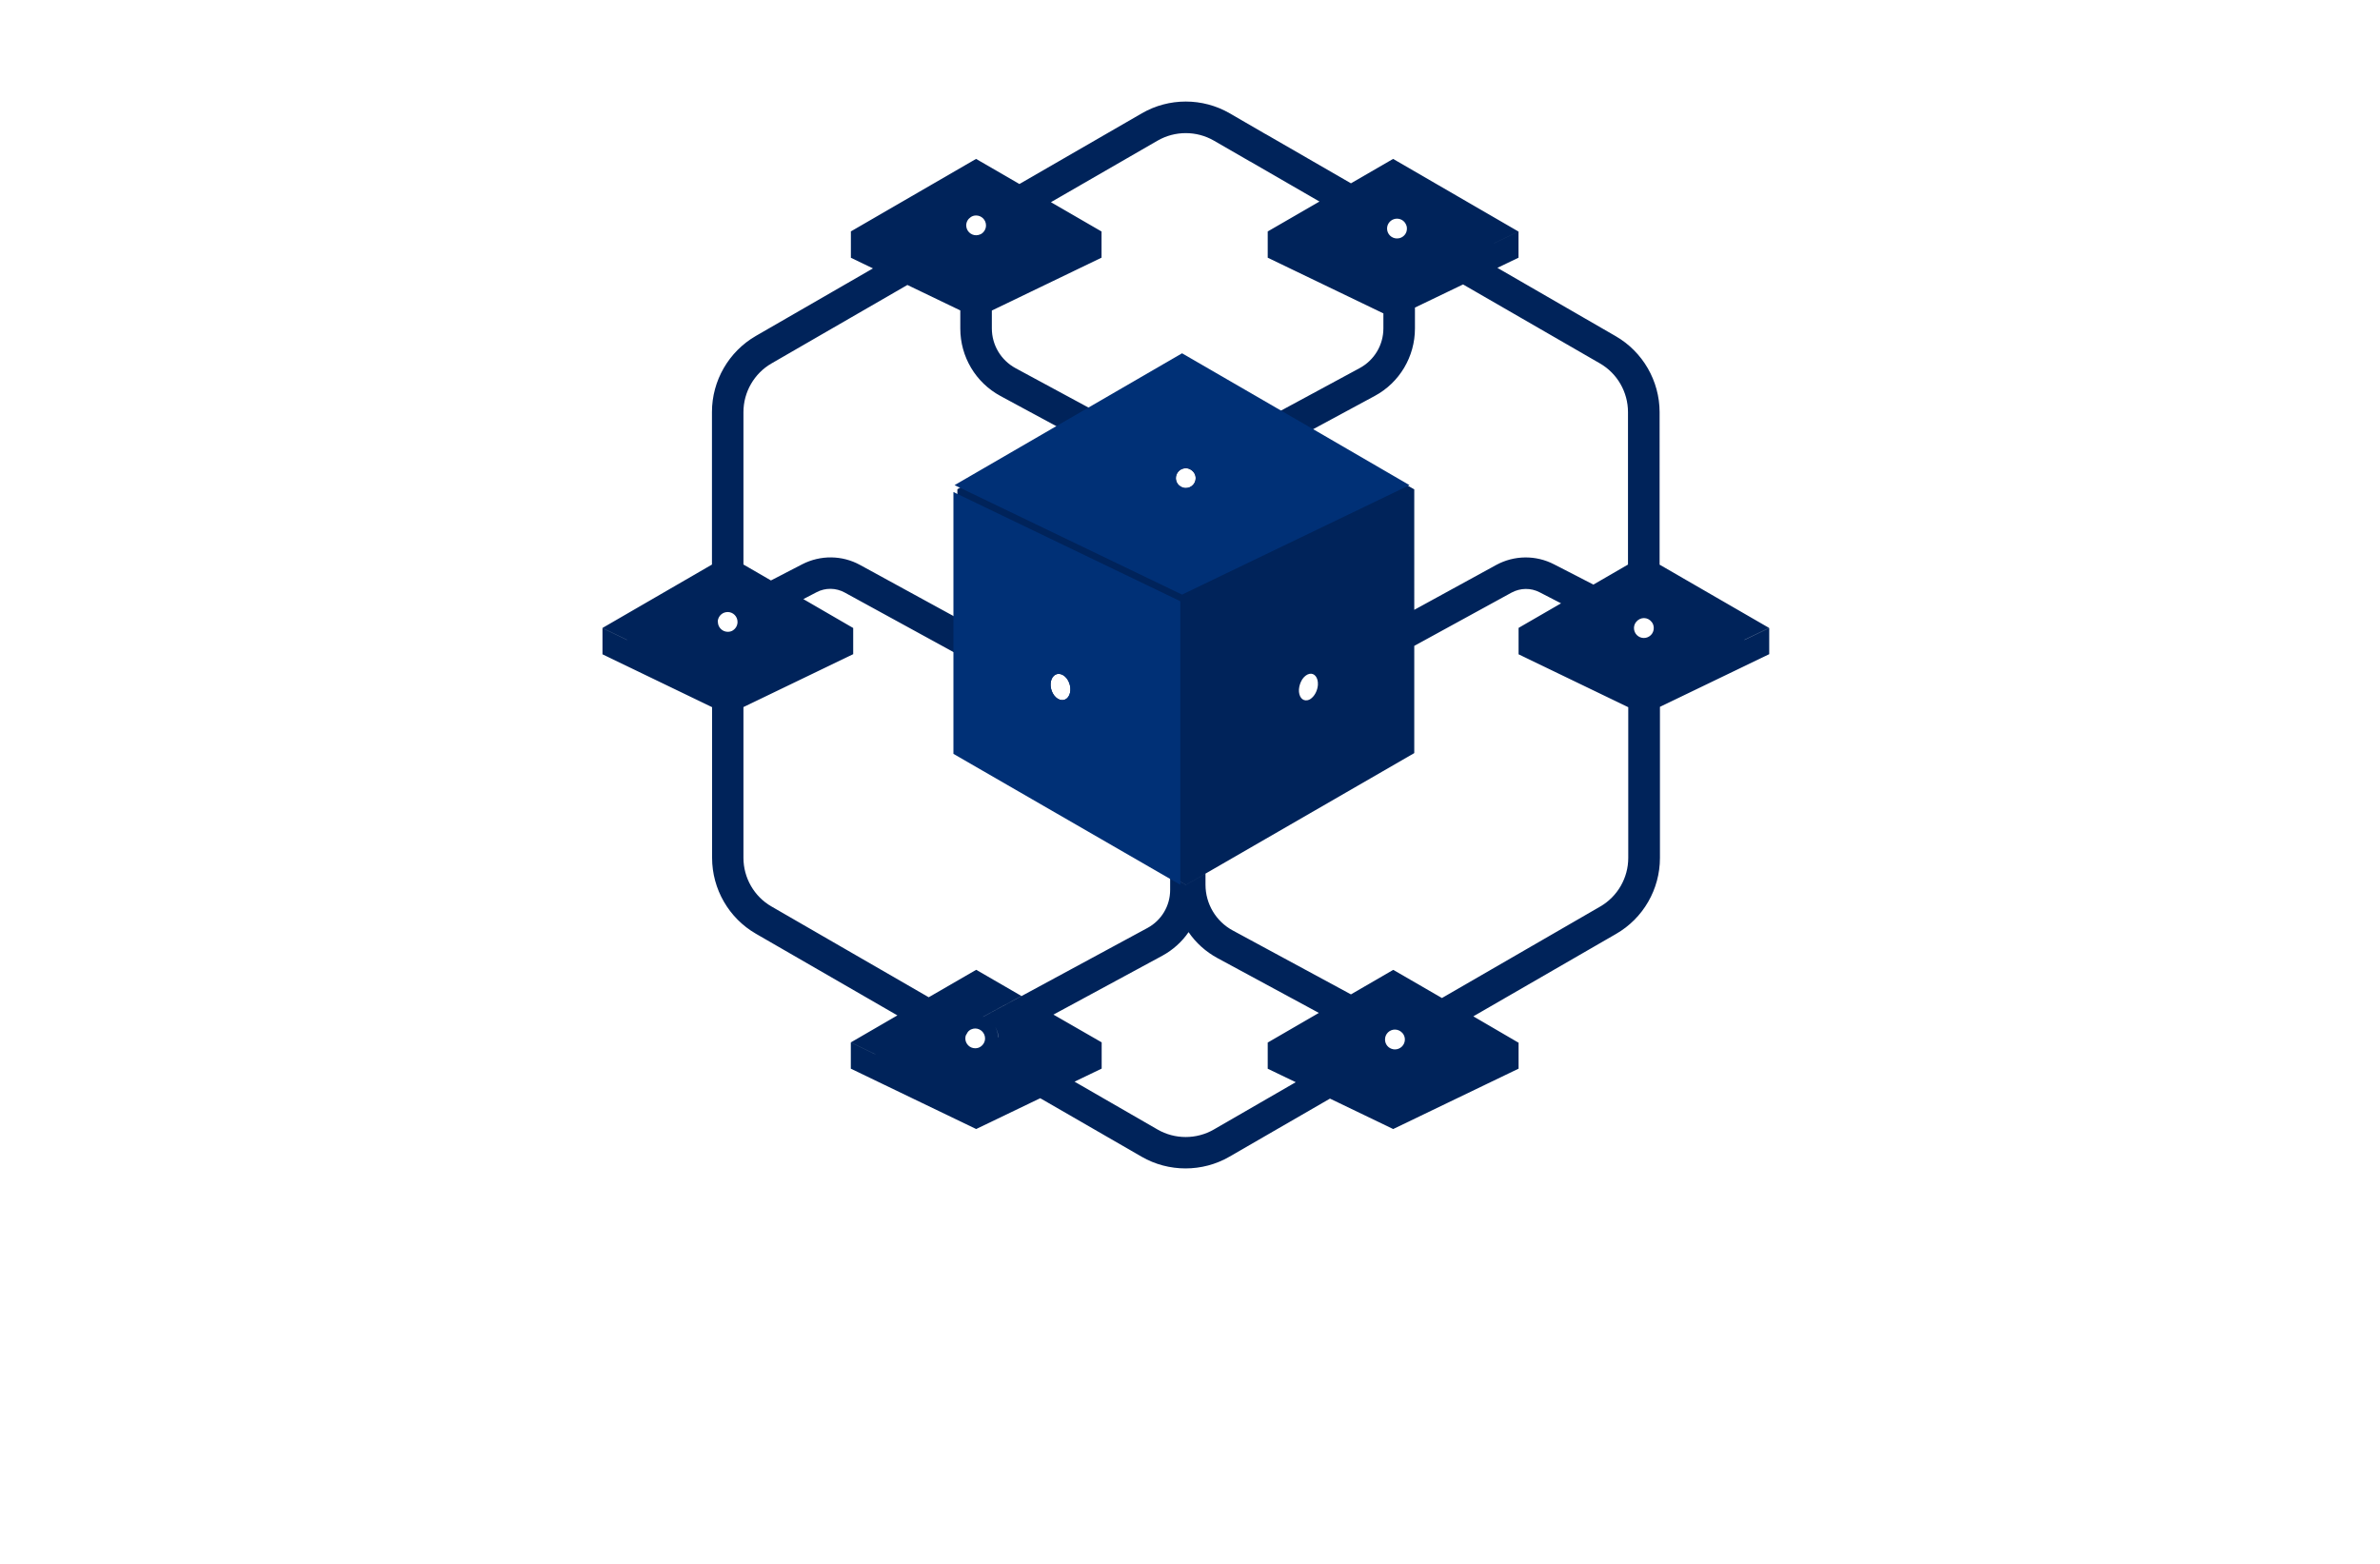<?xml version="1.0" encoding="utf-8"?>
<!-- Generator: Adobe Illustrator 27.8.1, SVG Export Plug-In . SVG Version: 6.00 Build 0)  -->
<svg version="1.1" id="Layer_1" xmlns="http://www.w3.org/2000/svg" xmlns:xlink="http://www.w3.org/1999/xlink" x="0px" y="0px"
	 viewBox="0 0 350 230" style="enable-background:new 0 0 350 230;" xml:space="preserve">
<style type="text/css">
	.st0{fill:#005868;}
	.st1{fill:#FF0087;}
	.st2{fill:#002F44;}
	.st3{fill:#FC9500;}
	.st4{fill:#003144;}
	.st5{fill:#00AAFF;}
	.st6{fill:#00FFE6;}
	.st7{fill:#F46CFF;}
	.st8{fill:#0043FF;}
	.st9{fill:#977D00;}
	.st10{fill-rule:evenodd;clip-rule:evenodd;fill:#5BB200;}
	.st11{fill-rule:evenodd;clip-rule:evenodd;fill:#747C04;}
	.st12{fill:#735500;}
	.st13{fill:#4D0600;}
	.st14{fill-rule:evenodd;clip-rule:evenodd;fill:#FF0074;}
	.st15{fill-rule:evenodd;clip-rule:evenodd;fill:#004972;}
	.st16{fill:#FFDB43;}
	.st17{fill:#34A853;}
	.st18{fill:#4285F4;}
	.st19{fill-rule:evenodd;clip-rule:evenodd;fill:#C2C700;}
	.st20{fill-rule:evenodd;clip-rule:evenodd;fill:#FF0062;}
	.st21{fill-rule:evenodd;clip-rule:evenodd;fill:#C44600;}
	.st22{fill:#02D3BE;}
	.st23{fill:#D3B900;}
	.st24{fill:#0055FF;}
	.st25{fill:#D17315;}
	.st26{fill:#9E580B;}
	.st27{fill:url(#SVGID_1_);}
	.st28{fill:#05ADFC;}
	.st29{fill:#F1F9C2;}
	.st30{fill-rule:evenodd;clip-rule:evenodd;fill:#282000;}
	.st31{fill:#414042;}
	.st32{fill:#002E96;}
	.st33{fill:#231F20;}
	.st34{fill:#FFE01A;}
	.st35{fill:#1C87AE;}
	.st36{fill-rule:evenodd;clip-rule:evenodd;fill:#231F20;}
	.st37{fill-rule:evenodd;clip-rule:evenodd;fill:#AE6219;}
	.st38{fill-rule:evenodd;clip-rule:evenodd;fill:#ED1B2D;}
	.st39{fill-rule:evenodd;clip-rule:evenodd;fill:#FFFFFF;}
	.st40{fill:#2581D1;}
	.st41{fill:#1581B7;}
	.st42{fill:#282828;}
	.st43{fill-rule:evenodd;clip-rule:evenodd;fill:#011F4B;}
	.st44{fill-rule:evenodd;clip-rule:evenodd;fill:#005B96;}
	.st45{fill-rule:evenodd;clip-rule:evenodd;fill:#00BFFF;}
	.st46{fill-rule:evenodd;clip-rule:evenodd;fill:#D3DEE4;}
	.st47{fill-rule:evenodd;clip-rule:evenodd;fill:#E3EDF1;}
	.st48{fill:#00235A;}
	.st49{fill:#003076;}
	.st50{fill:#AE6219;}
	.st51{fill:#00BDFF;}
	.st52{display:none;fill:url(#SVGID_00000116947605291937840290000018223063345411689145_);}
	.st53{fill:none;}
	.st54{fill:#011F4B;}
	.st55{fill:#FFFFFF;}
	.st56{fill-rule:evenodd;clip-rule:evenodd;fill:#F39C12;}
	.st57{fill-rule:evenodd;clip-rule:evenodd;fill:#1297E0;}
	.st58{fill-rule:evenodd;clip-rule:evenodd;fill:#CC7C09;}
	.st59{fill-rule:evenodd;clip-rule:evenodd;fill:#19B5FE;}
	.st60{fill:#EA3560;}
	.st61{fill:#C7E7FF;}
	.st62{fill:#002D4F;}
	.st63{fill:#3382D1;}
</style>
<g>
	<path class="st48" d="M146.8,152.58c-0.06-1.41-0.96-2.6-2.23-3.04l-1.57,0.84l-0.55,0.3l0.23,0.44l0.15,0.27
		c0.19-0.08,0.38-0.13,0.59-0.13c0.81,0,1.46,0.66,1.46,1.46c0,0.51-0.27,0.96-0.67,1.22l0.44,0.82l2.02-1.09l1.04-0.56
		L146.8,152.58z M172.06,115.55v13.25l0.56,0.31l0.95,0.55l0.82,0.47l2.32-1.33v-13.25H172.06z M206.03,150.22l-1.31-0.7l-2.63-1.42
		l-3.43-1.86l-4.71,2.73l3.44,1.86l3.92,2.12l0.45,0.24l2.89,1.57l0.24-0.44c-0.7-0.11-1.23-0.7-1.23-1.44
		c0-0.82,0.66-1.46,1.46-1.46c0.43,0,0.81,0.18,1.08,0.47l0.16-0.28l0.5-0.94L206.03,150.22z M172.62,115.55v13.56l0.95,0.55
		l0.82,0.47l2.32-1.33l0.56-0.32v-12.92H172.62z M207.05,71.44l-14.18-8.18l-4.71-2.73l-7.98-4.61v14.19l-2.66,1.44l-1.48,0.81
		l-0.57-1.06c-0.27,0.3-0.66,0.48-1.08,0.48c-0.25,0-0.49-0.06-0.7-0.19l-0.41,0.76l-2.17-1.18l-2.53-1.36V55.92l-7.71,4.45
		l-4.71,2.72l-14.94,8.63l-0.42,0.24v38.77l31.26,18.06l0.56,0.31l0.95,0.55l0.82,0.47l2.32-1.33l0.56-0.32l30.71-17.73V71.97
		L207.05,71.44z M192.94,102.62c-0.19,0.19-0.42,0.31-0.64,0.36c-0.78,0.18-1.35-0.54-1.29-1.61c0.04-0.51,0.21-1.01,0.46-1.42
		c0.28-0.43,0.66-0.75,1.06-0.84c0.77-0.18,1.34,0.55,1.28,1.61C193.76,101.47,193.41,102.2,192.94,102.62z M155.84,102.9
		c-0.81-0.28-1.4-1.34-1.33-2.37c0.06-1.03,0.77-1.63,1.57-1.35c0.81,0.28,1.4,1.34,1.33,2.37
		C157.34,102.57,156.64,103.18,155.84,102.9z M140.8,71.97v38.77l31.26,18.06l0.56,0.31l0.95,0.55l0.82,0.47v-42L140.8,71.97z
		 M155.84,102.9c-0.81-0.28-1.4-1.34-1.33-2.37c0.06-1.03,0.77-1.63,1.57-1.35c0.81,0.28,1.4,1.34,1.33,2.37
		C157.34,102.57,156.64,103.18,155.84,102.9z M207.05,71.44l-14.15-8.2l-4.7-2.72l-13.82-8.01l-13.55,7.85l-4.7,2.72l-14.91,8.65
		l-0.42,0.24l33.58,16.16l33.58-16.16L207.05,71.44z M174.16,68.87c0.07-0.01,0.15-0.02,0.22-0.02c0.25,0,0.49,0.06,0.7,0.19
		c0.45,0.24,0.77,0.72,0.77,1.28c0,0.38-0.15,0.72-0.38,0.98c-0.27,0.3-0.66,0.48-1.08,0.48c-0.25,0-0.49-0.06-0.7-0.19
		c-0.45-0.24-0.77-0.72-0.77-1.28C172.92,69.59,173.45,68.98,174.16,68.87z M156.23,96.73c-1.2-0.42-2.31,0.02-2.98,1.04
		c-0.36,0.55-0.6,1.26-0.65,2.09c-0.06,0.84,0.08,1.71,0.37,2.48c0.51,1.42,1.51,2.59,2.71,3c1.85,0.65,3.48-0.76,3.63-3.13
		C159.47,99.83,158.09,97.37,156.23,96.73z M155.84,102.9c-0.81-0.28-1.4-1.34-1.33-2.37c0.06-1.03,0.77-1.63,1.57-1.35
		c0.81,0.28,1.4,1.34,1.33,2.37C157.34,102.57,156.64,103.18,155.84,102.9z M240.55,89.2l-1.13-0.58l-1.58-0.82l-3.51-1.82
		L228.54,83c-2.68-1.39-5.86-1.35-8.51,0.09l-12.07,6.61l-13.37,7.33l-3.62,1.98l0.51,0.94c0.28-0.43,0.66-0.75,1.06-0.84
		c0.77-0.18,1.34,0.55,1.28,1.61c-0.05,0.75-0.4,1.48-0.87,1.9l0.25,0.45l2.16-1.18l12.61-6.91l14.3-7.83
		c1.29-0.7,2.84-0.73,4.14-0.05l3.16,1.63l3.5,1.82l5.36,2.76l0.04-0.07l0.95-1.84L240.55,89.2L240.55,89.2z M153.26,97.76
		l-12.46-6.83l-0.59-0.32l-13.73-7.52c-2.64-1.45-5.82-1.48-8.51-0.1l-4.6,2.38l-3.51,1.82l-0.53,0.28l-1.42,0.73l-1.96,1.01
		l0.47,0.92c0.18-0.07,0.37-0.12,0.58-0.12c0.82,0,1.46,0.66,1.46,1.46c0,0.53-0.28,0.99-0.7,1.25l0.31,0.6l1.25-0.65l1.01-0.52
		l4.28-2.22l3.51-1.81l1.96-1.02c1.31-0.69,2.86-0.66,4.15,0.05l15.95,8.73l0.59,0.32l11.95,6.54l0.23-0.42l1.99-3.64L153.26,97.76z
		 M194.59,97.03c-0.51-0.45-1.17-0.64-1.91-0.46c-1.78,0.42-3.36,2.76-3.5,5.23c-0.15,2.47,1.18,4.14,2.97,3.73
		c1.39-0.32,2.65-1.81,3.21-3.62c0.16-0.51,0.26-1.06,0.3-1.6C195.73,98.84,195.31,97.67,194.59,97.03z M192.3,102.98
		c-0.78,0.18-1.35-0.54-1.29-1.61c0.04-0.51,0.21-1.01,0.46-1.42c0.28-0.43,0.66-0.75,1.06-0.84c0.77-0.18,1.34,0.55,1.28,1.61
		c-0.05,0.75-0.4,1.48-0.87,1.9C192.74,102.81,192.52,102.94,192.3,102.98z M174.66,67.83l-1.35-0.73l-4.73-2.56l-7.71-4.17
		l-0.04-0.02l-0.78-0.42l-10.7-5.78c-2.15-1.17-3.49-3.4-3.49-5.85V33.15h-0.85c0,0.58-0.34,1.09-0.84,1.33
		c-0.19,0.09-0.4,0.14-0.62,0.14c-0.81,0-1.46-0.66-1.46-1.46h-0.85v15.15c0,4.15,2.26,7.95,5.91,9.92l8.2,4.43l0.78,0.43l0.03,0.02
		l12.42,6.72l2.53,1.36l2.17,1.18l0.41-0.76c-0.45-0.24-0.77-0.72-0.77-1.28c0-0.73,0.54-1.34,1.24-1.45
		c0.07-0.01,0.15-0.02,0.22-0.02c0.25,0,0.49,0.06,0.7,0.19l0.41-0.76L174.66,67.83z M206.84,33.15
		C206.84,33.15,206.84,33.15,206.84,33.15c0.05,0.15,0.07,0.3,0.07,0.45c0,0.71-0.49,1.3-1.16,1.44h-0.01
		c-0.09,0.02-0.19,0.03-0.3,0.03c-0.81,0-1.46-0.65-1.46-1.46c0-0.16,0.03-0.32,0.07-0.45h-0.61v15.15c0,2.45-1.33,4.68-3.49,5.85
		l-11.55,6.24l-0.21,0.12l-0.04,0.02l-7.98,4.32l-4.41,2.38l-1.11,0.6l-0.82,0.44l0.32,0.59c0.07-0.01,0.15-0.02,0.22-0.02
		c0.25,0,0.49,0.06,0.7,0.19c0.45,0.24,0.77,0.72,0.77,1.28c0,0.38-0.15,0.72-0.38,0.98l0.57,1.06l1.48-0.81l2.66-1.44l12.69-6.86
		l0.03-0.02l0.21-0.12l9.06-4.89c3.64-1.96,5.91-5.77,5.91-9.92V33.15H206.84z M174.38,52.5l-13.55,7.85l-0.78-0.42l-10.7-5.78
		c-2.15-1.17-3.49-3.4-3.49-5.85v-2.64l16.12-7.77v-3.85l-7.44-4.31l-3.33,1.92l-4.46,2.57l-0.89,0.52l-1.16,0.67l-1.84,1.06
		l-1.64,0.95v10.89c0,4.15,2.26,7.95,5.91,9.92l8.2,4.43l0.78,0.43l0.03,0.02l4.71-2.72l7.71,4.17v5.27l2.53,1.36l2.17,1.18
		l0.41-0.76c-0.45-0.24-0.77-0.72-0.77-1.28c0-0.73,0.54-1.34,1.24-1.45c0.07-0.01,0.15-0.02,0.22-0.02c0.25,0,0.49,0.06,0.7,0.19
		c0.45,0.24,0.77,0.72,0.77,1.28c0,0.38-0.15,0.72-0.38,0.98l0.57,1.06l1.48-0.81l2.66-1.44v-5.26l7.98-4.32l0.04-0.02L174.38,52.5z
		 M174.38,52.5l-13.55,7.85l-0.78-0.42l-10.7-5.78c-2.15-1.17-3.49-3.4-3.49-5.85v-2.64l16.12-7.77v-3.85l-7.44-4.31l-3.33,1.92
		l-4.46,2.57l-0.89,0.52l-1.16,0.67l-1.84,1.06l-1.64,0.95v10.89c0,4.15,2.26,7.95,5.91,9.92l8.2,4.43l0.78,0.43l0.03,0.02
		l4.71-2.72l7.71,4.17v5.27l2.53,1.36l2.17,1.18l0.41-0.76c-0.45-0.24-0.77-0.72-0.77-1.28c0-0.73,0.54-1.34,1.24-1.45
		c0.07-0.01,0.15-0.02,0.22-0.02c0.25,0,0.49,0.06,0.7,0.19c0.45,0.24,0.77,0.72,0.77,1.28c0,0.38-0.15,0.72-0.38,0.98l0.57,1.06
		l1.48-0.81l2.66-1.44v-5.26l7.98-4.32l0.04-0.02L174.38,52.5z M174.38,52.5l-13.55,7.85l-0.78-0.42l-10.7-5.78
		c-2.15-1.17-3.49-3.4-3.49-5.85v-2.64l16.12-7.77v-3.85l-7.44-4.31l-3.33,1.92l-4.46,2.57l-0.89,0.52l-1.16,0.67l-1.84,1.06
		l-1.64,0.95v10.89c0,4.15,2.26,7.95,5.91,9.92l8.2,4.43l0.78,0.43l0.03,0.02l4.71-2.72l7.71,4.17v5.27l2.53,1.36l2.17,1.18
		l0.41-0.76c-0.45-0.24-0.77-0.72-0.77-1.28c0-0.73,0.54-1.34,1.24-1.45c0.07-0.01,0.15-0.02,0.22-0.02c0.25,0,0.49,0.06,0.7,0.19
		c0.45,0.24,0.77,0.72,0.77,1.28c0,0.38-0.15,0.72-0.38,0.98l0.57,1.06l1.48-0.81l2.66-1.44v-5.26l7.98-4.32l0.04-0.02L174.38,52.5z
		 M174.38,52.5l-13.55,7.85l-0.78-0.42l-10.7-5.78c-2.15-1.17-3.49-3.4-3.49-5.85v-2.64l16.12-7.77v-3.85l-7.44-4.31l-3.33,1.92
		l-4.46,2.57l-0.89,0.52l-1.16,0.67l-1.84,1.06l-1.64,0.95v10.89c0,4.15,2.26,7.95,5.91,9.92l8.2,4.43l0.78,0.43l0.03,0.02
		l4.71-2.72l7.71,4.17v5.27l2.53,1.36l2.17,1.18l0.41-0.76c-0.45-0.24-0.77-0.72-0.77-1.28c0-0.73,0.54-1.34,1.24-1.45
		c0.07-0.01,0.15-0.02,0.22-0.02c0.25,0,0.49,0.06,0.7,0.19c0.45,0.24,0.77,0.72,0.77,1.28c0,0.38-0.15,0.72-0.38,0.98l0.57,1.06
		l1.48-0.81l2.66-1.44v-5.26l7.98-4.32l0.04-0.02L174.38,52.5z M174.38,52.5l-13.55,7.85l-0.78-0.42l-10.7-5.78
		c-2.15-1.17-3.49-3.4-3.49-5.85v-2.64l16.12-7.77v-3.85l-7.44-4.31l-3.33,1.92l-4.46,2.57l-0.89,0.52l-1.16,0.67l-1.84,1.06
		l-1.64,0.95v10.89c0,4.15,2.26,7.95,5.91,9.92l8.2,4.43l0.78,0.43l0.03,0.02l4.71-2.72l7.71,4.17v5.27l2.53,1.36l2.17,1.18
		l0.41-0.76c-0.45-0.24-0.77-0.72-0.77-1.28c0-0.73,0.54-1.34,1.24-1.45c0.07-0.01,0.15-0.02,0.22-0.02c0.25,0,0.49,0.06,0.7,0.19
		c0.45,0.24,0.77,0.72,0.77,1.28c0,0.38-0.15,0.72-0.38,0.98l0.57,1.06l1.48-0.81l2.66-1.44v-5.26l7.98-4.32l0.04-0.02L174.38,52.5z
		 M174.38,52.5l-13.55,7.85l-0.78-0.42l-10.7-5.78c-2.15-1.17-3.49-3.4-3.49-5.85v-2.64l16.12-7.77v-3.85l-7.44-4.31l-3.33,1.92
		l-4.46,2.57l-0.89,0.52l-1.16,0.67l-1.84,1.06l-1.64,0.95v10.89c0,4.15,2.26,7.95,5.91,9.92l8.2,4.43l0.78,0.43l0.03,0.02
		l4.71-2.72l7.71,4.17v5.27l2.53,1.36l2.17,1.18l0.41-0.76c-0.45-0.24-0.77-0.72-0.77-1.28c0-0.73,0.54-1.34,1.24-1.45
		c0.07-0.01,0.15-0.02,0.22-0.02c0.25,0,0.49,0.06,0.7,0.19c0.45,0.24,0.77,0.72,0.77,1.28c0,0.38-0.15,0.72-0.38,0.98l0.57,1.06
		l1.48-0.81l2.66-1.44v-5.26l7.98-4.32l0.04-0.02L174.38,52.5z M174.38,52.5l-13.55,7.85l-0.78-0.42l-10.7-5.78
		c-2.15-1.17-3.49-3.4-3.49-5.85v-2.64l16.12-7.77v-3.85l-7.44-4.31l-3.33,1.92l-4.46,2.57l-0.89,0.52l-1.16,0.67l-1.84,1.06
		l-1.64,0.95v10.89c0,4.15,2.26,7.95,5.91,9.92l8.2,4.43l0.78,0.43l0.03,0.02l4.71-2.72l7.71,4.17v5.27l2.53,1.36l2.17,1.18
		l0.41-0.76c-0.45-0.24-0.77-0.72-0.77-1.28c0-0.73,0.54-1.34,1.24-1.45c0.07-0.01,0.15-0.02,0.22-0.02c0.25,0,0.49,0.06,0.7,0.19
		c0.45,0.24,0.77,0.72,0.77,1.28c0,0.38-0.15,0.72-0.38,0.98l0.57,1.06l1.48-0.81l2.66-1.44v-5.26l7.98-4.32l0.04-0.02L174.38,52.5z
		 M174.38,52.5l-13.55,7.85l-0.78-0.42l-10.7-5.78c-2.15-1.17-3.49-3.4-3.49-5.85v-2.64l16.12-7.77v-3.85l-7.44-4.31l-3.33,1.92
		l-4.46,2.57l-0.89,0.52l-1.16,0.67l-1.84,1.06l-1.64,0.95v10.89c0,4.15,2.26,7.95,5.91,9.92l8.2,4.43l0.78,0.43l0.03,0.02
		l4.71-2.72l7.71,4.17v5.27l2.53,1.36l2.17,1.18l0.41-0.76c-0.45-0.24-0.77-0.72-0.77-1.28c0-0.73,0.54-1.34,1.24-1.45
		c0.07-0.01,0.15-0.02,0.22-0.02c0.25,0,0.49,0.06,0.7,0.19c0.45,0.24,0.77,0.72,0.77,1.28c0,0.38-0.15,0.72-0.38,0.98l0.57,1.06
		l1.48-0.81l2.66-1.44v-5.26l7.98-4.32l0.04-0.02L174.38,52.5z M174.38,52.5l-13.55,7.85l-0.78-0.42l-10.7-5.78
		c-2.15-1.17-3.49-3.4-3.49-5.85v-2.64l16.12-7.77v-3.85l-7.44-4.31l-3.33,1.92l-4.46,2.57l-0.89,0.52l-1.16,0.67l-1.84,1.06
		l-1.64,0.95v10.89c0,4.15,2.26,7.95,5.91,9.92l8.2,4.43l0.78,0.43l0.03,0.02l4.71-2.72l7.71,4.17v5.27l2.53,1.36l2.17,1.18
		l0.41-0.76c-0.45-0.24-0.77-0.72-0.77-1.28c0-0.73,0.54-1.34,1.24-1.45c0.07-0.01,0.15-0.02,0.22-0.02c0.25,0,0.49,0.06,0.7,0.19
		c0.45,0.24,0.77,0.72,0.77,1.28c0,0.38-0.15,0.72-0.38,0.98l0.57,1.06l1.48-0.81l2.66-1.44v-5.26l7.98-4.32l0.04-0.02L174.38,52.5z
		 M174.38,52.5l-13.55,7.85l-0.78-0.42l-10.7-5.78c-2.15-1.17-3.49-3.4-3.49-5.85v-2.64l16.12-7.77v-3.85l-7.44-4.31l-3.33,1.92
		l-4.46,2.57l-0.89,0.52l-1.16,0.67l-1.84,1.06l-1.64,0.95v10.89c0,4.15,2.26,7.95,5.91,9.92l8.2,4.43l0.78,0.43l0.03,0.02
		l4.71-2.72l7.71,4.17v5.27l2.53,1.36l2.17,1.18l0.41-0.76c-0.45-0.24-0.77-0.72-0.77-1.28c0-0.73,0.54-1.34,1.24-1.45
		c0.07-0.01,0.15-0.02,0.22-0.02c0.25,0,0.49,0.06,0.7,0.19c0.45,0.24,0.77,0.72,0.77,1.28c0,0.38-0.15,0.72-0.38,0.98l0.57,1.06
		l1.48-0.81l2.66-1.44v-5.26l7.98-4.32l0.04-0.02L174.38,52.5z M174.38,52.5l-13.55,7.85l-0.78-0.42l-10.7-5.78
		c-2.15-1.17-3.49-3.4-3.49-5.85v-2.64l16.12-7.77v-3.85l-7.44-4.31l-3.33,1.92l-4.46,2.57l-0.89,0.52l-1.16,0.67l-1.84,1.06
		l-1.64,0.95v10.89c0,4.15,2.26,7.95,5.91,9.92l8.2,4.43l0.78,0.43l0.03,0.02l4.71-2.72l7.71,4.17v5.27l2.53,1.36l2.17,1.18
		l0.41-0.76c-0.45-0.24-0.77-0.72-0.77-1.28c0-0.73,0.54-1.34,1.24-1.45c0.07-0.01,0.15-0.02,0.22-0.02c0.25,0,0.49,0.06,0.7,0.19
		c0.45,0.24,0.77,0.72,0.77,1.28c0,0.38-0.15,0.72-0.38,0.98l0.57,1.06l1.48-0.81l2.66-1.44v-5.26l7.98-4.32l0.04-0.02L174.38,52.5z
		 M174.38,52.5l-13.55,7.85l-0.78-0.42l-10.7-5.78c-2.15-1.17-3.49-3.4-3.49-5.85v-2.64l16.12-7.77v-3.85l-7.44-4.31l-3.33,1.92
		l-4.46,2.57l-0.89,0.52l-1.16,0.67l-1.84,1.06l-1.64,0.95v10.89c0,4.15,2.26,7.95,5.91,9.92l8.2,4.43l0.78,0.43l0.03,0.02
		l4.71-2.72l7.71,4.17v5.27l2.53,1.36l2.17,1.18l0.41-0.76c-0.45-0.24-0.77-0.72-0.77-1.28c0-0.73,0.54-1.34,1.24-1.45
		c0.07-0.01,0.15-0.02,0.22-0.02c0.25,0,0.49,0.06,0.7,0.19c0.45,0.24,0.77,0.72,0.77,1.28c0,0.38-0.15,0.72-0.38,0.98l0.57,1.06
		l1.48-0.81l2.66-1.44v-5.26l7.98-4.32l0.04-0.02L174.38,52.5z M174.38,52.5l-13.55,7.85l-0.78-0.42l-10.7-5.78
		c-2.15-1.17-3.49-3.4-3.49-5.85v-2.64l16.12-7.77v-3.85l-7.44-4.31l-3.33,1.92l-4.46,2.57l-0.89,0.52l-1.16,0.67l-1.84,1.06
		l-1.64,0.95v10.89c0,4.15,2.26,7.95,5.91,9.92l8.2,4.43l0.78,0.43l0.03,0.02l4.71-2.72l7.71,4.17v5.27l2.53,1.36l2.17,1.18
		l0.41-0.76c-0.45-0.24-0.77-0.72-0.77-1.28c0-0.73,0.54-1.34,1.24-1.45c0.07-0.01,0.15-0.02,0.22-0.02c0.25,0,0.49,0.06,0.7,0.19
		c0.45,0.24,0.77,0.72,0.77,1.28c0,0.38-0.15,0.72-0.38,0.98l0.57,1.06l1.48-0.81l2.66-1.44v-5.26l7.98-4.32l0.04-0.02L174.38,52.5z
		 M174.38,52.5l-13.55,7.85l-0.78-0.42l-10.7-5.78c-2.15-1.17-3.49-3.4-3.49-5.85v-2.64l16.12-7.77v-3.85l-7.44-4.31l-3.33,1.92
		l-4.46,2.57l-0.89,0.52l-1.16,0.67l-1.84,1.06l-1.64,0.95v10.89c0,4.15,2.26,7.95,5.91,9.92l8.2,4.43l0.78,0.43l0.03,0.02
		l4.71-2.72l7.71,4.17v5.27l2.53,1.36l2.17,1.18l0.41-0.76c-0.45-0.24-0.77-0.72-0.77-1.28c0-0.73,0.54-1.34,1.24-1.45
		c0.07-0.01,0.15-0.02,0.22-0.02c0.25,0,0.49,0.06,0.7,0.19c0.45,0.24,0.77,0.72,0.77,1.28c0,0.38-0.15,0.72-0.38,0.98l0.57,1.06
		l1.48-0.81l2.66-1.44v-5.26l7.98-4.32l0.04-0.02L174.38,52.5z M204.53,30.34L202,28.89l-3.33-1.93l-12.54-7.24l-2.32,4.01
		l10.23,5.91l-7.61,4.4v3.85l17.01,8.19V35.07l1.71,0.99l0.58-1.02c-0.09,0.02-0.19,0.03-0.3,0.03c-0.81,0-1.46-0.65-1.46-1.46
		c0-0.16,0.03-0.32,0.07-0.45c0.19-0.58,0.74-1.01,1.39-1.01c0.66,0,1.2,0.43,1.39,1.01l0.64-1.1L204.53,30.34z M160.83,60.36
		l-0.78-0.42l-10.7-5.78c-2.15-1.17-3.49-3.4-3.49-5.85v-2.64l16.12-7.77v-3.85l-7.44-4.31l-3.33,1.92l-4.46,2.57l-0.89,0.52
		l-1.16,0.67l-1.84,1.06l-1.64,0.95v10.89c0,4.15,2.26,7.95,5.91,9.92l8.2,4.43l0.78,0.43l0.03,0.02l4.71-2.72l7.71,4.17v5.27
		l2.53,1.36l2.17,1.18l0.41-0.76c-0.45-0.24-0.77-0.72-0.77-1.28c0-0.73,0.54-1.34,1.24-1.45c0.07-0.01,0.15-0.02,0.22-0.02
		c0.25,0,0.49,0.06,0.7,0.19c0.45,0.24,0.77,0.72,0.77,1.28c0,0.38-0.15,0.72-0.38,0.98l0.57,1.06l1.48-0.81l2.66-1.44v-5.26
		l7.98-4.32l0.04-0.02l-13.82-8.01L160.83,60.36z M174.38,52.5l-13.55,7.85l-0.78-0.42l-10.7-5.78c-2.15-1.17-3.49-3.4-3.49-5.85
		v-2.64l16.12-7.77v-3.85l-7.44-4.31l-3.33,1.92l-4.46,2.57l-0.89,0.52l-1.16,0.67l-1.84,1.06l-1.64,0.95v10.89
		c0,4.15,2.26,7.95,5.91,9.92l8.2,4.43l0.78,0.43l0.03,0.02l4.71-2.72l7.71,4.17v5.27l2.53,1.36l2.17,1.18l0.41-0.76
		c-0.45-0.24-0.77-0.72-0.77-1.28c0-0.73,0.54-1.34,1.24-1.45c0.07-0.01,0.15-0.02,0.22-0.02c0.25,0,0.49,0.06,0.7,0.19
		c0.45,0.24,0.77,0.72,0.77,1.28c0,0.38-0.15,0.72-0.38,0.98l0.57,1.06l1.48-0.81l2.66-1.44v-5.26l7.98-4.32l0.04-0.02L174.38,52.5z
		 M174.38,52.5l-13.55,7.85l-0.78-0.42l-10.7-5.78c-2.15-1.17-3.49-3.4-3.49-5.85v-2.64l16.12-7.77v-3.85l-7.44-4.31l-3.33,1.92
		l-4.46,2.57l-0.89,0.52l-1.16,0.67l-1.84,1.06l-1.64,0.95v10.89c0,4.15,2.26,7.95,5.91,9.92l8.2,4.43l0.78,0.43l0.03,0.02
		l4.71-2.72l7.71,4.17v5.27l2.53,1.36l2.17,1.18l0.41-0.76c-0.45-0.24-0.77-0.72-0.77-1.28c0-0.73,0.54-1.34,1.24-1.45
		c0.07-0.01,0.15-0.02,0.22-0.02c0.25,0,0.49,0.06,0.7,0.19c0.45,0.24,0.77,0.72,0.77,1.28c0,0.38-0.15,0.72-0.38,0.98l0.57,1.06
		l1.48-0.81l2.66-1.44v-5.26l7.98-4.32l0.04-0.02L174.38,52.5z M174.38,52.5l-13.55,7.85l-0.78-0.42l-10.7-5.78
		c-2.15-1.17-3.49-3.4-3.49-5.85v-2.64l16.12-7.77v-3.85l-7.44-4.31l-3.33,1.92l-4.46,2.57l-0.89,0.52l-1.16,0.67l-1.84,1.06
		l-1.64,0.95v10.89c0,4.15,2.26,7.95,5.91,9.92l8.2,4.43l0.78,0.43l0.03,0.02l4.71-2.72l7.71,4.17v5.27l2.53,1.36l2.17,1.18
		l0.41-0.76c-0.45-0.24-0.77-0.72-0.77-1.28c0-0.73,0.54-1.34,1.24-1.45c0.07-0.01,0.15-0.02,0.22-0.02c0.25,0,0.49,0.06,0.7,0.19
		c0.45,0.24,0.77,0.72,0.77,1.28c0,0.38-0.15,0.72-0.38,0.98l0.57,1.06l1.48-0.81l2.66-1.44v-5.26l7.98-4.32l0.04-0.02L174.38,52.5z
		 M174.38,52.5l-13.55,7.85l-0.78-0.42l-10.7-5.78c-2.15-1.17-3.49-3.4-3.49-5.85v-2.64l16.12-7.77v-3.85l-7.44-4.31l-3.33,1.92
		l-4.46,2.57l-0.89,0.52l-1.16,0.67l-1.84,1.06l-1.64,0.95v10.89c0,4.15,2.26,7.95,5.91,9.92l8.2,4.43l0.78,0.43l0.03,0.02
		l4.71-2.72l7.71,4.17v5.27l2.53,1.36l2.17,1.18l0.41-0.76c-0.45-0.24-0.77-0.72-0.77-1.28c0-0.73,0.54-1.34,1.24-1.45
		c0.07-0.01,0.15-0.02,0.22-0.02c0.25,0,0.49,0.06,0.7,0.19c0.45,0.24,0.77,0.72,0.77,1.28c0,0.38-0.15,0.72-0.38,0.98l0.57,1.06
		l1.48-0.81l2.66-1.44v-5.26l7.98-4.32l0.04-0.02L174.38,52.5z M174.38,52.5l-13.55,7.85l-0.78-0.42l-10.7-5.78
		c-2.15-1.17-3.49-3.4-3.49-5.85v-2.64l16.12-7.77v-3.85l-7.44-4.31l-3.33,1.92l-4.46,2.57l-0.89,0.52l-1.16,0.67l-1.84,1.06
		l-1.64,0.95v10.89c0,4.15,2.26,7.95,5.91,9.92l8.2,4.43l0.78,0.43l0.03,0.02l4.71-2.72l7.71,4.17v5.27l2.53,1.36l2.17,1.18
		l0.41-0.76c-0.45-0.24-0.77-0.72-0.77-1.28c0-0.73,0.54-1.34,1.24-1.45c0.07-0.01,0.15-0.02,0.22-0.02c0.25,0,0.49,0.06,0.7,0.19
		c0.45,0.24,0.77,0.72,0.77,1.28c0,0.38-0.15,0.72-0.38,0.98l0.57,1.06l1.48-0.81l2.66-1.44v-5.26l7.98-4.32l0.04-0.02L174.38,52.5z
		 M174.38,52.5l-13.55,7.85l-0.78-0.42l-10.7-5.78c-2.15-1.17-3.49-3.4-3.49-5.85v-2.64l16.12-7.77v-3.85l-7.44-4.31l-3.33,1.92
		l-4.46,2.57l-0.89,0.52l-1.16,0.67l-1.84,1.06l-1.64,0.95v10.89c0,4.15,2.26,7.95,5.91,9.92l8.2,4.43l0.78,0.43l0.03,0.02
		l4.71-2.72l7.71,4.17v5.27l2.53,1.36l2.17,1.18l0.41-0.76c-0.45-0.24-0.77-0.72-0.77-1.28c0-0.73,0.54-1.34,1.24-1.45
		c0.07-0.01,0.15-0.02,0.22-0.02c0.25,0,0.49,0.06,0.7,0.19c0.45,0.24,0.77,0.72,0.77,1.28c0,0.38-0.15,0.72-0.38,0.98l0.57,1.06
		l1.48-0.81l2.66-1.44v-5.26l7.98-4.32l0.04-0.02L174.38,52.5z M174.38,52.5l-13.55,7.85l-0.78-0.42l-10.7-5.78
		c-2.15-1.17-3.49-3.4-3.49-5.85v-2.64l16.12-7.77v-3.85l-7.44-4.31l-3.33,1.92l-4.46,2.57l-0.89,0.52l-1.16,0.67l-1.84,1.06
		l-1.64,0.95v10.89c0,4.15,2.26,7.95,5.91,9.92l8.2,4.43l0.78,0.43l0.03,0.02l4.71-2.72l7.71,4.17v5.27l2.53,1.36l2.17,1.18
		l0.41-0.76c-0.45-0.24-0.77-0.72-0.77-1.28c0-0.73,0.54-1.34,1.24-1.45c0.07-0.01,0.15-0.02,0.22-0.02c0.25,0,0.49,0.06,0.7,0.19
		c0.45,0.24,0.77,0.72,0.77,1.28c0,0.38-0.15,0.72-0.38,0.98l0.57,1.06l1.48-0.81l2.66-1.44v-5.26l7.98-4.32l0.04-0.02L174.38,52.5z
		 M174.38,52.5l-13.55,7.85l-0.78-0.42l-10.7-5.78c-2.15-1.17-3.49-3.4-3.49-5.85v-2.64l16.12-7.77v-3.85l-7.44-4.31l-3.33,1.92
		l-4.46,2.57l-0.89,0.52l-1.16,0.67l-1.84,1.06l-1.64,0.95v10.89c0,4.15,2.26,7.95,5.91,9.92l8.2,4.43l0.78,0.43l0.03,0.02
		l4.71-2.72l7.71,4.17v5.27l2.53,1.36l2.17,1.18l0.41-0.76c-0.45-0.24-0.77-0.72-0.77-1.28c0-0.73,0.54-1.34,1.24-1.45
		c0.07-0.01,0.15-0.02,0.22-0.02c0.25,0,0.49,0.06,0.7,0.19c0.45,0.24,0.77,0.72,0.77,1.28c0,0.38-0.15,0.72-0.38,0.98l0.57,1.06
		l1.48-0.81l2.66-1.44v-5.26l7.98-4.32l0.04-0.02L174.38,52.5z M174.38,52.5l-13.55,7.85l-0.78-0.42l-10.7-5.78
		c-2.15-1.17-3.49-3.4-3.49-5.85v-2.64l16.12-7.77v-3.85l-7.44-4.31l-3.33,1.92l-4.46,2.57l-0.89,0.52l-1.16,0.67l-1.84,1.06
		l-1.64,0.95v10.89c0,4.15,2.26,7.95,5.91,9.92l8.2,4.43l0.78,0.43l0.03,0.02l4.71-2.72l7.71,4.17v5.27l2.53,1.36l2.17,1.18
		l0.41-0.76c-0.45-0.24-0.77-0.72-0.77-1.28c0-0.73,0.54-1.34,1.24-1.45c0.07-0.01,0.15-0.02,0.22-0.02c0.25,0,0.49,0.06,0.7,0.19
		c0.45,0.24,0.77,0.72,0.77,1.28c0,0.38-0.15,0.72-0.38,0.98l0.57,1.06l1.48-0.81l2.66-1.44v-5.26l7.98-4.32l0.04-0.02L174.38,52.5z
		 M174.38,52.5l-13.55,7.85l-0.78-0.42l-10.7-5.78c-2.15-1.17-3.49-3.4-3.49-5.85v-2.64l16.12-7.77v-3.85l-7.44-4.31l-3.33,1.92
		l-4.46,2.57l-0.89,0.52l-1.16,0.67l-1.84,1.06l-1.64,0.95v10.89c0,4.15,2.26,7.95,5.91,9.92l8.2,4.43l0.78,0.43l0.03,0.02
		l4.71-2.72l7.71,4.17v5.27l2.53,1.36l2.17,1.18l0.41-0.76c-0.45-0.24-0.77-0.72-0.77-1.28c0-0.73,0.54-1.34,1.24-1.45
		c0.07-0.01,0.15-0.02,0.22-0.02c0.25,0,0.49,0.06,0.7,0.19c0.45,0.24,0.77,0.72,0.77,1.28c0,0.38-0.15,0.72-0.38,0.98l0.57,1.06
		l1.48-0.81l2.66-1.44v-5.26l7.98-4.32l0.04-0.02L174.38,52.5z M174.38,52.5l-13.55,7.85l-0.78-0.42l-10.7-5.78
		c-2.15-1.17-3.49-3.4-3.49-5.85v-2.64l16.12-7.77v-3.85l-7.44-4.31l-3.33,1.92l-4.46,2.57l-0.89,0.52l-1.16,0.67l-1.84,1.06
		l-1.64,0.95v10.89c0,4.15,2.26,7.95,5.91,9.92l8.2,4.43l0.78,0.43l0.03,0.02l4.71-2.72l7.71,4.17v5.27l2.53,1.36l2.17,1.18
		l0.41-0.76c-0.45-0.24-0.77-0.72-0.77-1.28c0-0.73,0.54-1.34,1.24-1.45c0.07-0.01,0.15-0.02,0.22-0.02c0.25,0,0.49,0.06,0.7,0.19
		c0.45,0.24,0.77,0.72,0.77,1.28c0,0.38-0.15,0.72-0.38,0.98l0.57,1.06l1.48-0.81l2.66-1.44v-5.26l7.98-4.32l0.04-0.02L174.38,52.5z
		 M174.38,52.5l-13.55,7.85l-0.78-0.42l-10.7-5.78c-2.15-1.17-3.49-3.4-3.49-5.85v-2.64l16.12-7.77v-3.85l-7.44-4.31l-3.33,1.92
		l-4.46,2.57l-0.89,0.52l-1.16,0.67l-1.84,1.06l-1.64,0.95v10.89c0,4.15,2.26,7.95,5.91,9.92l8.2,4.43l0.78,0.43l0.03,0.02
		l4.71-2.72l7.71,4.17v5.27l2.53,1.36l2.17,1.18l0.41-0.76c-0.45-0.24-0.77-0.72-0.77-1.28c0-0.73,0.54-1.34,1.24-1.45
		c0.07-0.01,0.15-0.02,0.22-0.02c0.25,0,0.49,0.06,0.7,0.19c0.45,0.24,0.77,0.72,0.77,1.28c0,0.38-0.15,0.72-0.38,0.98l0.57,1.06
		l1.48-0.81l2.66-1.44v-5.26l7.98-4.32l0.04-0.02L174.38,52.5z M174.38,52.5l-13.55,7.85l-0.78-0.42l-10.7-5.78
		c-2.15-1.17-3.49-3.4-3.49-5.85v-2.64l16.12-7.77v-3.85l-7.44-4.31l-3.33,1.92l-4.46,2.57l-0.89,0.52l-1.16,0.67l-1.84,1.06
		l-1.64,0.95v10.89c0,4.15,2.26,7.95,5.91,9.92l8.2,4.43l0.78,0.43l0.03,0.02l4.71-2.72l7.71,4.17v5.27l2.53,1.36l2.17,1.18
		l0.41-0.76c-0.45-0.24-0.77-0.72-0.77-1.28c0-0.73,0.54-1.34,1.24-1.45c0.07-0.01,0.15-0.02,0.22-0.02c0.25,0,0.49,0.06,0.7,0.19
		c0.45,0.24,0.77,0.72,0.77,1.28c0,0.38-0.15,0.72-0.38,0.98l0.57,1.06l1.48-0.81l2.66-1.44v-5.26l7.98-4.32l0.04-0.02L174.38,52.5z
		 M219.69,35.79l-14.81-8.57L202,28.89l-4.63,2.68l-7.31,4.23l-3.62,2.1l17.01,8.19l1.43,0.69l3.21-1.55l7.07-3.4l5.05-2.44
		l3.1-1.49L219.69,35.79z M205.45,32.14c0.66,0,1.2,0.43,1.39,1.01c0,0,0,0,0,0.01c0.05,0.14,0.07,0.29,0.07,0.44
		c0,0.71-0.49,1.3-1.16,1.44h-0.01c-0.09,0.02-0.19,0.03-0.3,0.03c-0.81,0-1.46-0.65-1.46-1.46c0-0.16,0.03-0.32,0.07-0.45
		C204.25,32.57,204.8,32.14,205.45,32.14z M204.87,23.37l-6.2,3.59l-4.63,2.69l-7.61,4.4v3.85l17.01,8.19v-3.85l1.43,0.69l3.21-1.55
		l3.44-1.65l5.05-2.44l3.11-1.5l3.62-1.74L204.87,23.37z M206.91,33.61c0,0.71-0.49,1.3-1.16,1.44h-0.01
		c-0.09,0.02-0.19,0.03-0.3,0.03c-0.81,0-1.46-0.65-1.46-1.46c0-0.16,0.03-0.32,0.07-0.45c0.19-0.58,0.74-1.01,1.39-1.01
		c0.66,0,1.2,0.43,1.39,1.01c0,0,0,0,0,0.01C206.89,33.3,206.91,33.45,206.91,33.61z M219.69,35.79l-3.11,1.5l-5.05,2.44l-3.44,1.65
		l-3.21,1.55v3.85l3.21-1.55l7.07-3.4l5.05-2.44l3.1-1.49v-3.85L219.69,35.79z M203.45,42.24l-13.38-6.45l-3.62-1.74v3.85
		l17.01,8.19l1.43,0.69v-3.85L203.45,42.24z M202.17,58.22c3.64-1.96,5.91-5.77,5.91-9.92v-3.08l-3.21,1.55v-3.85l-1.43-0.69v6.06
		c0,2.45-1.33,4.68-3.49,5.85l-11.55,6.24l-0.21,0.12l-0.04,0.02l-7.98,4.32v5.26l-2.66,1.44l-1.48,0.81l-0.57-1.06
		c-0.27,0.3-0.66,0.48-1.08,0.48c-0.25,0-0.49-0.06-0.7-0.19l-0.41,0.76l-2.17-1.18l-2.53-1.36v-5.27l-7.71-4.17l-4.71,2.72
		l-14.94,8.63l-0.42,0.24v38.77l31.26,18.06l0.56,0.31l0.95,0.55l0.82,0.47l2.32-1.33l0.56-0.32l30.71-17.73V94.99l-12.61,6.91
		l-2.16,1.18l-0.25-0.45c-0.19,0.19-0.42,0.31-0.64,0.36c-0.78,0.18-1.35-0.54-1.29-1.61c0.04-0.51,0.21-1.01,0.46-1.42l-0.51-0.94
		l3.62-1.98l13.37-7.33V71.97l-0.91-0.53l-14.15-8.2l0.21-0.12L202.17,58.22z M155.84,102.9c-0.81-0.28-1.4-1.34-1.33-2.37
		c0.06-1.03,0.77-1.63,1.57-1.35c0.81,0.28,1.4,1.34,1.33,2.37C157.34,102.57,156.64,103.18,155.84,102.9z M202.17,58.22
		c3.64-1.96,5.91-5.77,5.91-9.92v-3.08l-3.21,1.55v-3.85l-1.43-0.69v6.06c0,2.45-1.33,4.68-3.49,5.85l-11.55,6.24l-0.21,0.12
		l-0.04,0.02l-7.98,4.32v5.26l-2.66,1.44l-1.48,0.81l-0.57-1.06c-0.27,0.3-0.66,0.48-1.08,0.48c-0.25,0-0.49-0.06-0.7-0.19
		l-0.41,0.76l-2.17-1.18l-2.53-1.36v-5.27l-7.71-4.17l-4.71,2.72l-14.94,8.63l-0.42,0.24v38.77l31.26,18.06l0.56,0.31l0.95,0.55
		l0.82,0.47l2.32-1.33l0.56-0.32l30.71-17.73V94.99l-12.61,6.91l-2.16,1.18l-0.25-0.45c-0.19,0.19-0.42,0.31-0.64,0.36
		c-0.78,0.18-1.35-0.54-1.29-1.61c0.04-0.51,0.21-1.01,0.46-1.42l-0.51-0.94l3.62-1.98l13.37-7.33V71.97l-0.91-0.53l-14.15-8.2
		l0.21-0.12L202.17,58.22z M155.84,102.9c-0.81-0.28-1.4-1.34-1.33-2.37c0.06-1.03,0.77-1.63,1.57-1.35
		c0.81,0.28,1.4,1.34,1.33,2.37C157.34,102.57,156.64,103.18,155.84,102.9z M202.17,58.22c3.64-1.96,5.91-5.77,5.91-9.92v-3.08
		l-3.21,1.55v-3.85l-1.43-0.69v6.06c0,2.45-1.33,4.68-3.49,5.85l-11.55,6.24l-0.21,0.12l-0.04,0.02l-7.98,4.32v5.26l-2.66,1.44
		l-1.48,0.81l-0.57-1.06c-0.27,0.3-0.66,0.48-1.08,0.48c-0.25,0-0.49-0.06-0.7-0.19l-0.41,0.76l-2.17-1.18l-2.53-1.36v-5.27
		l-7.71-4.17l-4.71,2.72l-14.94,8.63l-0.42,0.24v38.77l31.26,18.06l0.56,0.31l0.95,0.55l0.82,0.47l2.32-1.33l0.56-0.32l30.71-17.73
		V94.99l-12.61,6.91l-2.16,1.18l-0.25-0.45c-0.19,0.19-0.42,0.31-0.64,0.36c-0.78,0.18-1.35-0.54-1.29-1.61
		c0.04-0.51,0.21-1.01,0.46-1.42l-0.51-0.94l3.62-1.98l13.37-7.33V71.97l-0.91-0.53l-14.15-8.2l0.21-0.12L202.17,58.22z
		 M155.84,102.9c-0.81-0.28-1.4-1.34-1.33-2.37c0.06-1.03,0.77-1.63,1.57-1.35c0.81,0.28,1.4,1.34,1.33,2.37
		C157.34,102.57,156.64,103.18,155.84,102.9z M202.17,58.22c3.64-1.96,5.91-5.77,5.91-9.92v-3.08l-3.21,1.55v-3.85l-1.43-0.69v6.06
		c0,2.45-1.33,4.68-3.49,5.85l-11.55,6.24l-0.21,0.12l-0.04,0.02l-7.98,4.32v5.26l-2.66,1.44l-1.48,0.81l-0.57-1.06
		c-0.27,0.3-0.66,0.48-1.08,0.48c-0.25,0-0.49-0.06-0.7-0.19l-0.41,0.76l-2.17-1.18l-2.53-1.36v-5.27l-7.71-4.17l-4.71,2.72
		l-14.94,8.63l-0.42,0.24v38.77l31.26,18.06l0.56,0.31l0.95,0.55l0.82,0.47l2.32-1.33l0.56-0.32l30.71-17.73V94.99l-12.61,6.91
		l-2.16,1.18l-0.25-0.45c-0.19,0.19-0.42,0.31-0.64,0.36c-0.78,0.18-1.35-0.54-1.29-1.61c0.04-0.51,0.21-1.01,0.46-1.42l-0.51-0.94
		l3.62-1.98l13.37-7.33V71.97l-0.91-0.53l-14.15-8.2l0.21-0.12L202.17,58.22z M155.84,102.9c-0.81-0.28-1.4-1.34-1.33-2.37
		c0.06-1.03,0.77-1.63,1.57-1.35c0.81,0.28,1.4,1.34,1.33,2.37C157.34,102.57,156.64,103.18,155.84,102.9z M202.17,58.22
		c3.64-1.96,5.91-5.77,5.91-9.92v-3.08l-3.21,1.55v-3.85l-1.43-0.69v6.06c0,2.45-1.33,4.68-3.49,5.85l-11.55,6.24l-0.21,0.12
		l-0.04,0.02l-7.98,4.32v5.26l-2.66,1.44l-1.48,0.81l-0.57-1.06c-0.27,0.3-0.66,0.48-1.08,0.48c-0.25,0-0.49-0.06-0.7-0.19
		l-0.41,0.76l-2.17-1.18l-2.53-1.36v-5.27l-7.71-4.17l-4.71,2.72l-14.94,8.63l-0.42,0.24v38.77l31.26,18.06l0.56,0.31l0.95,0.55
		l0.82,0.47l2.32-1.33l0.56-0.32l30.71-17.73V94.99l-12.61,6.91l-2.16,1.18l-0.25-0.45c-0.19,0.19-0.42,0.31-0.64,0.36
		c-0.78,0.18-1.35-0.54-1.29-1.61c0.04-0.51,0.21-1.01,0.46-1.42l-0.51-0.94l3.62-1.98l13.37-7.33V71.97l-0.91-0.53l-14.15-8.2
		l0.21-0.12L202.17,58.22z M155.84,102.9c-0.81-0.28-1.4-1.34-1.33-2.37c0.06-1.03,0.77-1.63,1.57-1.35
		c0.81,0.28,1.4,1.34,1.33,2.37C157.34,102.57,156.64,103.18,155.84,102.9z M202.17,58.22c3.64-1.96,5.91-5.77,5.91-9.92v-3.08
		l-3.21,1.55v-3.85l-1.43-0.69v6.06c0,2.45-1.33,4.68-3.49,5.85l-11.55,6.24l-0.21,0.12l-0.04,0.02l-7.98,4.32v5.26l-2.66,1.44
		l-1.48,0.81l-0.57-1.06c-0.27,0.3-0.66,0.48-1.08,0.48c-0.25,0-0.49-0.06-0.7-0.19l-0.41,0.76l-2.17-1.18l-2.53-1.36v-5.27
		l-7.71-4.17l-4.71,2.72l-14.94,8.63l-0.42,0.24v38.77l31.26,18.06l0.56,0.31l0.95,0.55l0.82,0.47l2.32-1.33l0.56-0.32l30.71-17.73
		V94.99l-12.61,6.91l-2.16,1.18l-0.25-0.45c-0.19,0.19-0.42,0.31-0.64,0.36c-0.78,0.18-1.35-0.54-1.29-1.61
		c0.04-0.51,0.21-1.01,0.46-1.42l-0.51-0.94l3.62-1.98l13.37-7.33V71.97l-0.91-0.53l-14.15-8.2l0.21-0.12L202.17,58.22z
		 M155.84,102.9c-0.81-0.28-1.4-1.34-1.33-2.37c0.06-1.03,0.77-1.63,1.57-1.35c0.81,0.28,1.4,1.34,1.33,2.37
		C157.34,102.57,156.64,103.18,155.84,102.9z M202.17,58.22c3.64-1.96,5.91-5.77,5.91-9.92v-3.08l-3.21,1.55v-3.85l-1.43-0.69v6.06
		c0,2.45-1.33,4.68-3.49,5.85l-11.55,6.24l-0.21,0.12l-0.04,0.02l-7.98,4.32v5.26l-2.66,1.44l-1.48,0.81l-0.57-1.06
		c-0.27,0.3-0.66,0.48-1.08,0.48c-0.25,0-0.49-0.06-0.7-0.19l-0.41,0.76l-2.17-1.18l-2.53-1.36v-5.27l-7.71-4.17l-4.71,2.72
		l-14.94,8.63l-0.42,0.24v38.77l31.26,18.06l0.56,0.31l0.95,0.55l0.82,0.47l2.32-1.33l0.56-0.32l30.71-17.73V94.99l-12.61,6.91
		l-2.16,1.18l-0.25-0.45c-0.19,0.19-0.42,0.31-0.64,0.36c-0.78,0.18-1.35-0.54-1.29-1.61c0.04-0.51,0.21-1.01,0.46-1.42l-0.51-0.94
		l3.62-1.98l13.37-7.33V71.97l-0.91-0.53l-14.15-8.2l0.21-0.12L202.17,58.22z M155.84,102.9c-0.81-0.28-1.4-1.34-1.33-2.37
		c0.06-1.03,0.77-1.63,1.57-1.35c0.81,0.28,1.4,1.34,1.33,2.37C157.34,102.57,156.64,103.18,155.84,102.9z M202.17,58.22
		c3.64-1.96,5.91-5.77,5.91-9.92v-3.08l-3.21,1.55v-3.85l-1.43-0.69v6.06c0,2.45-1.33,4.68-3.49,5.85l-11.55,6.24l-0.21,0.12
		l-0.04,0.02l-7.98,4.32v5.26l-2.66,1.44l-1.48,0.81l-0.57-1.06c-0.27,0.3-0.66,0.48-1.08,0.48c-0.25,0-0.49-0.06-0.7-0.19
		l-0.41,0.76l-2.17-1.18l-2.53-1.36v-5.27l-7.71-4.17l-4.71,2.72l-14.94,8.63l-0.42,0.24v38.77l31.26,18.06l0.56,0.31l0.95,0.55
		l0.82,0.47l2.32-1.33l0.56-0.32l30.71-17.73V94.99l-12.61,6.91l-2.16,1.18l-0.25-0.45c-0.19,0.19-0.42,0.31-0.64,0.36
		c-0.78,0.18-1.35-0.54-1.29-1.61c0.04-0.51,0.21-1.01,0.46-1.42l-0.51-0.94l3.62-1.98l13.37-7.33V71.97l-0.91-0.53l-14.15-8.2
		l0.21-0.12L202.17,58.22z M155.84,102.9c-0.81-0.28-1.4-1.34-1.33-2.37c0.06-1.03,0.77-1.63,1.57-1.35
		c0.81,0.28,1.4,1.34,1.33,2.37C157.34,102.57,156.64,103.18,155.84,102.9z M202.17,58.22c3.64-1.96,5.91-5.77,5.91-9.92v-3.08
		l-3.21,1.55v-3.85l-1.43-0.69v6.06c0,2.45-1.33,4.68-3.49,5.85l-11.55,6.24l-0.21,0.12l-0.04,0.02l-7.98,4.32v5.26l-2.66,1.44
		l-1.48,0.81l-0.57-1.06c-0.27,0.3-0.66,0.48-1.08,0.48c-0.25,0-0.49-0.06-0.7-0.19l-0.41,0.76l-2.17-1.18l-2.53-1.36v-5.27
		l-7.71-4.17l-4.71,2.72l-14.94,8.63l-0.42,0.24v38.77l31.26,18.06l0.56,0.31l0.95,0.55l0.82,0.47l2.32-1.33l0.56-0.32l30.71-17.73
		V94.99l-12.61,6.91l-2.16,1.18l-0.25-0.45c-0.19,0.19-0.42,0.31-0.64,0.36c-0.78,0.18-1.35-0.54-1.29-1.61
		c0.04-0.51,0.21-1.01,0.46-1.42l-0.51-0.94l3.62-1.98l13.37-7.33V71.97l-0.91-0.53l-14.15-8.2l0.21-0.12L202.17,58.22z
		 M155.84,102.9c-0.81-0.28-1.4-1.34-1.33-2.37c0.06-1.03,0.77-1.63,1.57-1.35c0.81,0.28,1.4,1.34,1.33,2.37
		C157.34,102.57,156.64,103.18,155.84,102.9z M202.17,58.22c3.64-1.96,5.91-5.77,5.91-9.92v-3.08l-3.21,1.55v-3.85l-1.43-0.69v6.06
		c0,2.45-1.33,4.68-3.49,5.85l-11.55,6.24l-0.21,0.12l-0.04,0.02l-7.98,4.32v5.26l-2.66,1.44l-1.48,0.81l-0.57-1.06
		c-0.27,0.3-0.66,0.48-1.08,0.48c-0.25,0-0.49-0.06-0.7-0.19l-0.41,0.76l-2.17-1.18l-2.53-1.36v-5.27l-7.71-4.17l-4.71,2.72
		l-14.94,8.63l-0.42,0.24v38.77l31.26,18.06l0.56,0.31l0.95,0.55l0.82,0.47l2.32-1.33l0.56-0.32l30.71-17.73V94.99l-12.61,6.91
		l-2.16,1.18l-0.25-0.45c-0.19,0.19-0.42,0.31-0.64,0.36c-0.78,0.18-1.35-0.54-1.29-1.61c0.04-0.51,0.21-1.01,0.46-1.42l-0.51-0.94
		l3.62-1.98l13.37-7.33V71.97l-0.91-0.53l-14.15-8.2l0.21-0.12L202.17,58.22z M155.84,102.9c-0.81-0.28-1.4-1.34-1.33-2.37
		c0.06-1.03,0.77-1.63,1.57-1.35c0.81,0.28,1.4,1.34,1.33,2.37C157.34,102.57,156.64,103.18,155.84,102.9z M202.17,58.22
		c3.64-1.96,5.91-5.77,5.91-9.92v-3.08l-3.21,1.55v-3.85l-1.43-0.69v6.06c0,2.45-1.33,4.68-3.49,5.85l-11.55,6.24l-0.21,0.12
		l-0.04,0.02l-7.98,4.32v5.26l-2.66,1.44l-1.48,0.81l-0.57-1.06c-0.27,0.3-0.66,0.48-1.08,0.48c-0.25,0-0.49-0.06-0.7-0.19
		l-0.41,0.76l-2.17-1.18l-2.53-1.36v-5.27l-7.71-4.17l-4.71,2.72l-14.94,8.63l-0.42,0.24v38.77l31.26,18.06l0.56,0.31l0.95,0.55
		l0.82,0.47l2.32-1.33l0.56-0.32l30.71-17.73V94.99l-12.61,6.91l-2.16,1.18l-0.25-0.45c-0.19,0.19-0.42,0.31-0.64,0.36
		c-0.78,0.18-1.35-0.54-1.29-1.61c0.04-0.51,0.21-1.01,0.46-1.42l-0.51-0.94l3.62-1.98l13.37-7.33V71.97l-0.91-0.53l-14.15-8.2
		l0.21-0.12L202.17,58.22z M155.84,102.9c-0.81-0.28-1.4-1.34-1.33-2.37c0.06-1.03,0.77-1.63,1.57-1.35
		c0.81,0.28,1.4,1.34,1.33,2.37C157.34,102.57,156.64,103.18,155.84,102.9z M202.17,58.22c3.64-1.96,5.91-5.77,5.91-9.92v-3.08
		l-3.21,1.55v-3.85l-1.43-0.69v6.06c0,2.45-1.33,4.68-3.49,5.85l-11.55,6.24l-0.21,0.12l-0.04,0.02l-7.98,4.32v5.26l-2.66,1.44
		l-1.48,0.81l-0.57-1.06c-0.27,0.3-0.66,0.48-1.08,0.48c-0.25,0-0.49-0.06-0.7-0.19l-0.41,0.76l-2.17-1.18l-2.53-1.36v-5.27
		l-7.71-4.17l-4.71,2.72l-14.94,8.63l-0.42,0.24v38.77l31.26,18.06l0.56,0.31l0.95,0.55l0.82,0.47l2.32-1.33l0.56-0.32l30.71-17.73
		V94.99l-12.61,6.91l-2.16,1.18l-0.25-0.45c-0.19,0.19-0.42,0.31-0.64,0.36c-0.78,0.18-1.35-0.54-1.29-1.61
		c0.04-0.51,0.21-1.01,0.46-1.42l-0.51-0.94l3.62-1.98l13.37-7.33V71.97l-0.91-0.53l-14.15-8.2l0.21-0.12L202.17,58.22z
		 M155.84,102.9c-0.81-0.28-1.4-1.34-1.33-2.37c0.06-1.03,0.77-1.63,1.57-1.35c0.81,0.28,1.4,1.34,1.33,2.37
		C157.34,102.57,156.64,103.18,155.84,102.9z M202.17,58.22c3.64-1.96,5.91-5.77,5.91-9.92v-3.08l-3.21,1.55v-3.85l-1.43-0.69v6.06
		c0,2.45-1.33,4.68-3.49,5.85l-11.55,6.24l-0.21,0.12l-0.04,0.02l-7.98,4.32v5.26l-2.66,1.44l-1.48,0.81l-0.57-1.06
		c-0.27,0.3-0.66,0.48-1.08,0.48c-0.25,0-0.49-0.06-0.7-0.19l-0.41,0.76l-2.17-1.18l-2.53-1.36v-5.27l-7.71-4.17l-4.71,2.72
		l-14.94,8.63l-0.42,0.24v38.77l31.26,18.06l0.56,0.31l0.95,0.55l0.82,0.47l2.32-1.33l0.56-0.32l30.71-17.73V94.99l-12.61,6.91
		l-2.16,1.18l-0.25-0.45c-0.19,0.19-0.42,0.31-0.64,0.36c-0.78,0.18-1.35-0.54-1.29-1.61c0.04-0.51,0.21-1.01,0.46-1.42l-0.51-0.94
		l3.62-1.98l13.37-7.33V71.97l-0.91-0.53l-14.15-8.2l0.21-0.12L202.17,58.22z M155.84,102.9c-0.81-0.28-1.4-1.34-1.33-2.37
		c0.06-1.03,0.77-1.63,1.57-1.35c0.81,0.28,1.4,1.34,1.33,2.37C157.34,102.57,156.64,103.18,155.84,102.9z M202.17,58.22
		c3.64-1.96,5.91-5.77,5.91-9.92v-3.08l-3.21,1.55v-3.85l-1.43-0.69v6.06c0,2.45-1.33,4.68-3.49,5.85l-11.55,6.24l-0.21,0.12
		l-0.04,0.02l-7.98,4.32v5.26l-2.66,1.44l-1.48,0.81l-0.57-1.06c-0.27,0.3-0.66,0.48-1.08,0.48c-0.25,0-0.49-0.06-0.7-0.19
		l-0.41,0.76l-2.17-1.18l-2.53-1.36v-5.27l-7.71-4.17l-4.71,2.72l-14.94,8.63l-0.42,0.24v38.77l31.26,18.06l0.56,0.31l0.95,0.55
		l0.82,0.47l2.32-1.33l0.56-0.32l30.71-17.73V94.99l-12.61,6.91l-2.16,1.18l-0.25-0.45c-0.19,0.19-0.42,0.31-0.64,0.36
		c-0.78,0.18-1.35-0.54-1.29-1.61c0.04-0.51,0.21-1.01,0.46-1.42l-0.51-0.94l3.62-1.98l13.37-7.33V71.97l-0.91-0.53l-14.15-8.2
		l0.21-0.12L202.17,58.22z M155.84,102.9c-0.81-0.28-1.4-1.34-1.33-2.37c0.06-1.03,0.77-1.63,1.57-1.35
		c0.81,0.28,1.4,1.34,1.33,2.37C157.34,102.57,156.64,103.18,155.84,102.9z M237.6,49.44l-17.4-10.05l-3.63-2.09l-7.83-4.51
		l-1.26-0.73l-0.64,1.1c0,0,0,0,0,0.01c0.05,0.14,0.07,0.29,0.07,0.44c0,0.71-0.49,1.3-1.16,1.44h-0.01l-0.58,1.02l-1.71-0.99v13.24
		c0,2.45-1.33,4.68-3.49,5.85l-11.55,6.24l-0.21,0.12l-0.04,0.02l-7.98,4.32v5.26l-2.66,1.44l-1.48,0.81l-0.57-1.06
		c-0.27,0.3-0.66,0.48-1.08,0.48c-0.25,0-0.49-0.06-0.7-0.19l-0.41,0.76l-2.17-1.18l-2.53-1.36v-5.27l-7.71-4.17l-4.71,2.72
		l-14.94,8.63l-0.42,0.24v38.77l31.26,18.06l0.56,0.31l0.95,0.55l0.82,0.47l2.32-1.33l0.56-0.32l30.71-17.73V94.99l14.3-7.83
		c1.29-0.7,2.84-0.73,4.14-0.05l3.16,1.63l3.5,1.82l4.76-2.76l1.58,0.82v2.85h1.17c0.27-0.34,0.69-0.57,1.15-0.57
		c0.47,0,0.89,0.22,1.15,0.57h1.17V60.61C244.05,56.02,241.59,51.74,237.6,49.44z M191.01,101.37c0.04-0.51,0.21-1.01,0.46-1.42
		c0.28-0.43,0.66-0.75,1.06-0.84c0.77-0.18,1.34,0.55,1.28,1.61c-0.05,0.75-0.4,1.48-0.87,1.9c-0.19,0.19-0.42,0.31-0.64,0.36
		C191.52,103.16,190.94,102.44,191.01,101.37z M155.84,102.9c-0.81-0.28-1.4-1.34-1.33-2.37c0.06-1.03,0.77-1.63,1.57-1.35
		c0.81,0.28,1.4,1.34,1.33,2.37C157.34,102.57,156.64,103.18,155.84,102.9z M234.32,85.98L228.54,83c-2.68-1.39-5.86-1.35-8.51,0.09
		l-12.07,6.61V71.97l-0.91-0.53l-14.15-8.2l0.21-0.12l9.06-4.89c3.64-1.96,5.91-5.77,5.91-9.92v-3.08l7.07-3.4l20.14,11.62
		c2.55,1.47,4.12,4.22,4.12,7.16v22.42L234.32,85.98z M202.17,58.22c3.64-1.96,5.91-5.77,5.91-9.92v-3.08l-3.21,1.55v-3.85
		l-1.43-0.69v6.06c0,2.45-1.33,4.68-3.49,5.85l-11.55,6.24l-0.21,0.12l-0.04,0.02l-7.98,4.32v5.26l-2.66,1.44l-1.48,0.81l-0.57-1.06
		c-0.27,0.3-0.66,0.48-1.08,0.48c-0.25,0-0.49-0.06-0.7-0.19l-0.41,0.76l-2.17-1.18l-2.53-1.36v-5.27l-7.71-4.17l-4.71,2.72
		l-14.94,8.63l-0.42,0.24v38.77l31.26,18.06l0.56,0.31l0.95,0.55l0.82,0.47l2.32-1.33l0.56-0.32l30.71-17.73V94.99l-12.61,6.91
		l-2.16,1.18l-0.25-0.45c-0.19,0.19-0.42,0.31-0.64,0.36c-0.78,0.18-1.35-0.54-1.29-1.61c0.04-0.51,0.21-1.01,0.46-1.42l-0.51-0.94
		l3.62-1.98l13.37-7.33V71.97l-0.91-0.53l-14.15-8.2l0.21-0.12L202.17,58.22z M155.84,102.9c-0.81-0.28-1.4-1.34-1.33-2.37
		c0.06-1.03,0.77-1.63,1.57-1.35c0.81,0.28,1.4,1.34,1.33,2.37C157.34,102.57,156.64,103.18,155.84,102.9z M202.17,58.22
		c3.64-1.96,5.91-5.77,5.91-9.92v-3.08l-3.21,1.55v-3.85l-1.43-0.69v6.06c0,2.45-1.33,4.68-3.49,5.85l-11.55,6.24l-0.21,0.12
		l-0.04,0.02l-7.98,4.32v5.26l-2.66,1.44l-1.48,0.81l-0.57-1.06c-0.27,0.3-0.66,0.48-1.08,0.48c-0.25,0-0.49-0.06-0.7-0.19
		l-0.41,0.76l-2.17-1.18l-2.53-1.36v-5.27l-7.71-4.17l-4.71,2.72l-14.94,8.63l-0.42,0.24v38.77l31.26,18.06l0.56,0.31l0.95,0.55
		l0.82,0.47l2.32-1.33l0.56-0.32l30.71-17.73V94.99l-12.61,6.91l-2.16,1.18l-0.25-0.45c-0.19,0.19-0.42,0.31-0.64,0.36
		c-0.78,0.18-1.35-0.54-1.29-1.61c0.04-0.51,0.21-1.01,0.46-1.42l-0.51-0.94l3.62-1.98l13.37-7.33V71.97l-0.91-0.53l-14.15-8.2
		l0.21-0.12L202.17,58.22z M155.84,102.9c-0.81-0.28-1.4-1.34-1.33-2.37c0.06-1.03,0.77-1.63,1.57-1.35
		c0.81,0.28,1.4,1.34,1.33,2.37C157.34,102.57,156.64,103.18,155.84,102.9z M202.17,58.22c3.64-1.96,5.91-5.77,5.91-9.92v-3.08
		l-3.21,1.55v-3.85l-1.43-0.69v6.06c0,2.45-1.33,4.68-3.49,5.85l-11.55,6.24l-0.21,0.12l-0.04,0.02l-7.98,4.32v5.26l-2.66,1.44
		l-1.48,0.81l-0.57-1.06c-0.27,0.3-0.66,0.48-1.08,0.48c-0.25,0-0.49-0.06-0.7-0.19l-0.41,0.76l-2.17-1.18l-2.53-1.36v-5.27
		l-7.71-4.17l-4.71,2.72l-14.94,8.63l-0.42,0.24v38.77l31.26,18.06l0.56,0.31l0.95,0.55l0.82,0.47l2.32-1.33l0.56-0.32l30.71-17.73
		V94.99l-12.61,6.91l-2.16,1.18l-0.25-0.45c-0.19,0.19-0.42,0.31-0.64,0.36c-0.78,0.18-1.35-0.54-1.29-1.61
		c0.04-0.51,0.21-1.01,0.46-1.42l-0.51-0.94l3.62-1.98l13.37-7.33V71.97l-0.91-0.53l-14.15-8.2l0.21-0.12L202.17,58.22z
		 M155.84,102.9c-0.81-0.28-1.4-1.34-1.33-2.37c0.06-1.03,0.77-1.63,1.57-1.35c0.81,0.28,1.4,1.34,1.33,2.37
		C157.34,102.57,156.64,103.18,155.84,102.9z M202.17,58.22c3.64-1.96,5.91-5.77,5.91-9.92v-3.08l-3.21,1.55v-3.85l-1.43-0.69v6.06
		c0,2.45-1.33,4.68-3.49,5.85l-11.55,6.24l-0.21,0.12l-0.04,0.02l-7.98,4.32v5.26l-2.66,1.44l-1.48,0.81l-0.57-1.06
		c-0.27,0.3-0.66,0.48-1.08,0.48c-0.25,0-0.49-0.06-0.7-0.19l-0.41,0.76l-2.17-1.18l-2.53-1.36v-5.27l-7.71-4.17l-4.71,2.72
		l-14.94,8.63l-0.42,0.24v38.77l31.26,18.06l0.56,0.31l0.95,0.55l0.82,0.47l2.32-1.33l0.56-0.32l30.71-17.73V94.99l-12.61,6.91
		l-2.16,1.18l-0.25-0.45c-0.19,0.19-0.42,0.31-0.64,0.36c-0.78,0.18-1.35-0.54-1.29-1.61c0.04-0.51,0.21-1.01,0.46-1.42l-0.51-0.94
		l3.62-1.98l13.37-7.33V71.97l-0.91-0.53l-14.15-8.2l0.21-0.12L202.17,58.22z M155.84,102.9c-0.81-0.28-1.4-1.34-1.33-2.37
		c0.06-1.03,0.77-1.63,1.57-1.35c0.81,0.28,1.4,1.34,1.33,2.37C157.34,102.57,156.64,103.18,155.84,102.9z M202.17,58.22
		c3.64-1.96,5.91-5.77,5.91-9.92v-3.08l-3.21,1.55v-3.85l-1.43-0.69v6.06c0,2.45-1.33,4.68-3.49,5.85l-11.55,6.24l-0.21,0.12
		l-0.04,0.02l-7.98,4.32v5.26l-2.66,1.44l-1.48,0.81l-0.57-1.06c-0.27,0.3-0.66,0.48-1.08,0.48c-0.25,0-0.49-0.06-0.7-0.19
		l-0.41,0.76l-2.17-1.18l-2.53-1.36v-5.27l-7.71-4.17l-4.71,2.72l-14.94,8.63l-0.42,0.24v38.77l31.26,18.06l0.56,0.31l0.95,0.55
		l0.82,0.47l2.32-1.33l0.56-0.32l30.71-17.73V94.99l-12.61,6.91l-2.16,1.18l-0.25-0.45c-0.19,0.19-0.42,0.31-0.64,0.36
		c-0.78,0.18-1.35-0.54-1.29-1.61c0.04-0.51,0.21-1.01,0.46-1.42l-0.51-0.94l3.62-1.98l13.37-7.33V71.97l-0.91-0.53l-14.15-8.2
		l0.21-0.12L202.17,58.22z M155.84,102.9c-0.81-0.28-1.4-1.34-1.33-2.37c0.06-1.03,0.77-1.63,1.57-1.35
		c0.81,0.28,1.4,1.34,1.33,2.37C157.34,102.57,156.64,103.18,155.84,102.9z M202.17,58.22c3.64-1.96,5.91-5.77,5.91-9.92v-3.08
		l-3.21,1.55v-3.85l-1.43-0.69v6.06c0,2.45-1.33,4.68-3.49,5.85l-11.55,6.24l-0.21,0.12l-0.04,0.02l-7.98,4.32v5.26l-2.66,1.44
		l-1.48,0.81l-0.57-1.06c-0.27,0.3-0.66,0.48-1.08,0.48c-0.25,0-0.49-0.06-0.7-0.19l-0.41,0.76l-2.17-1.18l-2.53-1.36v-5.27
		l-7.71-4.17l-4.71,2.72l-14.94,8.63l-0.42,0.24v38.77l31.26,18.06l0.56,0.31l0.95,0.55l0.82,0.47l2.32-1.33l0.56-0.32l30.71-17.73
		V94.99l-12.61,6.91l-2.16,1.18l-0.25-0.45c-0.19,0.19-0.42,0.31-0.64,0.36c-0.78,0.18-1.35-0.54-1.29-1.61
		c0.04-0.51,0.21-1.01,0.46-1.42l-0.51-0.94l3.62-1.98l13.37-7.33V71.97l-0.91-0.53l-14.15-8.2l0.21-0.12L202.17,58.22z
		 M155.84,102.9c-0.81-0.28-1.4-1.34-1.33-2.37c0.06-1.03,0.77-1.63,1.57-1.35c0.81,0.28,1.4,1.34,1.33,2.37
		C157.34,102.57,156.64,103.18,155.84,102.9z M202.17,58.22c3.64-1.96,5.91-5.77,5.91-9.92v-3.08l-3.21,1.55v-3.85l-1.43-0.69v6.06
		c0,2.45-1.33,4.68-3.49,5.85l-11.55,6.24l-0.21,0.12l-0.04,0.02l-7.98,4.32v5.26l-2.66,1.44l-1.48,0.81l-0.57-1.06
		c-0.27,0.3-0.66,0.48-1.08,0.48c-0.25,0-0.49-0.06-0.7-0.19l-0.41,0.76l-2.17-1.18l-2.53-1.36v-5.27l-7.71-4.17l-4.71,2.72
		l-14.94,8.63l-0.42,0.24v38.77l31.26,18.06l0.56,0.31l0.95,0.55l0.82,0.47l2.32-1.33l0.56-0.32l30.71-17.73V94.99l-12.61,6.91
		l-2.16,1.18l-0.25-0.45c-0.19,0.19-0.42,0.31-0.64,0.36c-0.78,0.18-1.35-0.54-1.29-1.61c0.04-0.51,0.21-1.01,0.46-1.42l-0.51-0.94
		l3.62-1.98l13.37-7.33V71.97l-0.91-0.53l-14.15-8.2l0.21-0.12L202.17,58.22z M155.84,102.9c-0.81-0.28-1.4-1.34-1.33-2.37
		c0.06-1.03,0.77-1.63,1.57-1.35c0.81,0.28,1.4,1.34,1.33,2.37C157.34,102.57,156.64,103.18,155.84,102.9z M202.17,58.22
		c3.64-1.96,5.91-5.77,5.91-9.92v-3.08l-3.21,1.55v-3.85l-1.43-0.69v6.06c0,2.45-1.33,4.68-3.49,5.85l-11.55,6.24l-0.21,0.12
		l-0.04,0.02l-7.98,4.32v5.26l-2.66,1.44l-1.48,0.81l-0.57-1.06c-0.27,0.3-0.66,0.48-1.08,0.48c-0.25,0-0.49-0.06-0.7-0.19
		l-0.41,0.76l-2.17-1.18l-2.53-1.36v-5.27l-7.71-4.17l-4.71,2.72l-14.94,8.63l-0.42,0.24v38.77l31.26,18.06l0.56,0.31l0.95,0.55
		l0.82,0.47l2.32-1.33l0.56-0.32l30.71-17.73V94.99l-12.61,6.91l-2.16,1.18l-0.25-0.45c-0.19,0.19-0.42,0.31-0.64,0.36
		c-0.78,0.18-1.35-0.54-1.29-1.61c0.04-0.51,0.21-1.01,0.46-1.42l-0.51-0.94l3.62-1.98l13.37-7.33V71.97l-0.91-0.53l-14.15-8.2
		l0.21-0.12L202.17,58.22z M155.84,102.9c-0.81-0.28-1.4-1.34-1.33-2.37c0.06-1.03,0.77-1.63,1.57-1.35
		c0.81,0.28,1.4,1.34,1.33,2.37C157.34,102.57,156.64,103.18,155.84,102.9z M202.17,58.22c3.64-1.96,5.91-5.77,5.91-9.92v-3.08
		l-3.21,1.55v-3.85l-1.43-0.69v6.06c0,2.45-1.33,4.68-3.49,5.85l-11.55,6.24l-0.21,0.12l-0.04,0.02l-7.98,4.32v5.26l-2.66,1.44
		l-1.48,0.81l-0.57-1.06c-0.27,0.3-0.66,0.48-1.08,0.48c-0.25,0-0.49-0.06-0.7-0.19l-0.41,0.76l-2.17-1.18l-2.53-1.36v-5.27
		l-7.71-4.17l-4.71,2.72l-14.94,8.63l-0.42,0.24v38.77l31.26,18.06l0.56,0.31l0.95,0.55l0.82,0.47l2.32-1.33l0.56-0.32l30.71-17.73
		V94.99l-12.61,6.91l-2.16,1.18l-0.25-0.45c-0.19,0.19-0.42,0.31-0.64,0.36c-0.78,0.18-1.35-0.54-1.29-1.61
		c0.04-0.51,0.21-1.01,0.46-1.42l-0.51-0.94l3.62-1.98l13.37-7.33V71.97l-0.91-0.53l-14.15-8.2l0.21-0.12L202.17,58.22z
		 M155.84,102.9c-0.81-0.28-1.4-1.34-1.33-2.37c0.06-1.03,0.77-1.63,1.57-1.35c0.81,0.28,1.4,1.34,1.33,2.37
		C157.34,102.57,156.64,103.18,155.84,102.9z M202.17,58.22c3.64-1.96,5.91-5.77,5.91-9.92v-3.08l-3.21,1.55v-3.85l-1.43-0.69v6.06
		c0,2.45-1.33,4.68-3.49,5.85l-11.55,6.24l-0.21,0.12l-0.04,0.02l-7.98,4.32v5.26l-2.66,1.44l-1.48,0.81l-0.57-1.06
		c-0.27,0.3-0.66,0.48-1.08,0.48c-0.25,0-0.49-0.06-0.7-0.19l-0.41,0.76l-2.17-1.18l-2.53-1.36v-5.27l-7.71-4.17l-4.71,2.72
		l-14.94,8.63l-0.42,0.24v38.77l31.26,18.06l0.56,0.31l0.95,0.55l0.82,0.47l2.32-1.33l0.56-0.32l30.71-17.73V94.99l-12.61,6.91
		l-2.16,1.18l-0.25-0.45c-0.19,0.19-0.42,0.31-0.64,0.36c-0.78,0.18-1.35-0.54-1.29-1.61c0.04-0.51,0.21-1.01,0.46-1.42l-0.51-0.94
		l3.62-1.98l13.37-7.33V71.97l-0.91-0.53l-14.15-8.2l0.21-0.12L202.17,58.22z M155.84,102.9c-0.81-0.28-1.4-1.34-1.33-2.37
		c0.06-1.03,0.77-1.63,1.57-1.35c0.81,0.28,1.4,1.34,1.33,2.37C157.34,102.57,156.64,103.18,155.84,102.9z M202.17,58.22
		c3.64-1.96,5.91-5.77,5.91-9.92v-3.08l-3.21,1.55v-3.85l-1.43-0.69v6.06c0,2.45-1.33,4.68-3.49,5.85l-11.55,6.24l-0.21,0.12
		l-0.04,0.02l-7.98,4.32v5.26l-2.66,1.44l-1.48,0.81l-0.57-1.06c-0.27,0.3-0.66,0.48-1.08,0.48c-0.25,0-0.49-0.06-0.7-0.19
		l-0.41,0.76l-2.17-1.18l-2.53-1.36v-5.27l-7.71-4.17l-4.71,2.72l-14.94,8.63l-0.42,0.24v38.77l31.26,18.06l0.56,0.31l0.95,0.55
		l0.82,0.47l2.32-1.33l0.56-0.32l30.71-17.73V94.99l-12.61,6.91l-2.16,1.18l-0.25-0.45c-0.19,0.19-0.42,0.31-0.64,0.36
		c-0.78,0.18-1.35-0.54-1.29-1.61c0.04-0.51,0.21-1.01,0.46-1.42l-0.51-0.94l3.62-1.98l13.37-7.33V71.97l-0.91-0.53l-14.15-8.2
		l0.21-0.12L202.17,58.22z M155.84,102.9c-0.81-0.28-1.4-1.34-1.33-2.37c0.06-1.03,0.77-1.63,1.57-1.35
		c0.81,0.28,1.4,1.34,1.33,2.37C157.34,102.57,156.64,103.18,155.84,102.9z M202.17,58.22c3.64-1.96,5.91-5.77,5.91-9.92v-3.08
		l-3.21,1.55v-3.85l-1.43-0.69v6.06c0,2.45-1.33,4.68-3.49,5.85l-11.55,6.24l-0.21,0.12l-0.04,0.02l-7.98,4.32v5.26l-2.66,1.44
		l-1.48,0.81l-0.57-1.06c-0.27,0.3-0.66,0.48-1.08,0.48c-0.25,0-0.49-0.06-0.7-0.19l-0.41,0.76l-2.17-1.18l-2.53-1.36v-5.27
		l-7.71-4.17l-4.71,2.72l-14.94,8.63l-0.42,0.24v38.77l31.26,18.06l0.56,0.31l0.95,0.55l0.82,0.47l2.32-1.33l0.56-0.32l30.71-17.73
		V94.99l-12.61,6.91l-2.16,1.18l-0.25-0.45c-0.19,0.19-0.42,0.31-0.64,0.36c-0.78,0.18-1.35-0.54-1.29-1.61
		c0.04-0.51,0.21-1.01,0.46-1.42l-0.51-0.94l3.62-1.98l13.37-7.33V71.97l-0.91-0.53l-14.15-8.2l0.21-0.12L202.17,58.22z
		 M155.84,102.9c-0.81-0.28-1.4-1.34-1.33-2.37c0.06-1.03,0.77-1.63,1.57-1.35c0.81,0.28,1.4,1.34,1.33,2.37
		C157.34,102.57,156.64,103.18,155.84,102.9z M202.17,58.22c3.64-1.96,5.91-5.77,5.91-9.92v-3.08l-3.21,1.55v-3.85l-1.43-0.69v6.06
		c0,2.45-1.33,4.68-3.49,5.85l-11.55,6.24l-0.21,0.12l-0.04,0.02l-7.98,4.32v5.26l-2.66,1.44l-1.48,0.81l-0.57-1.06
		c-0.27,0.3-0.66,0.48-1.08,0.48c-0.25,0-0.49-0.06-0.7-0.19l-0.41,0.76l-2.17-1.18l-2.53-1.36v-5.27l-7.71-4.17l-4.71,2.72
		l-14.94,8.63l-0.42,0.24v38.77l31.26,18.06l0.56,0.31l0.95,0.55l0.82,0.47l2.32-1.33l0.56-0.32l30.71-17.73V94.99l-12.61,6.91
		l-2.16,1.18l-0.25-0.45c-0.19,0.19-0.42,0.31-0.64,0.36c-0.78,0.18-1.35-0.54-1.29-1.61c0.04-0.51,0.21-1.01,0.46-1.42l-0.51-0.94
		l3.62-1.98l13.37-7.33V71.97l-0.91-0.53l-14.15-8.2l0.21-0.12L202.17,58.22z M155.84,102.9c-0.81-0.28-1.4-1.34-1.33-2.37
		c0.06-1.03,0.77-1.63,1.57-1.35c0.81,0.28,1.4,1.34,1.33,2.37C157.34,102.57,156.64,103.18,155.84,102.9z M256.55,94.11
		l-12.49-7.23l-2.32-1.34l-2.32,1.34l-1.58,0.92l-4.76,2.76l-3.5-1.82l-6.26,3.62l3.62,1.74l-3.62,2.1l16.11,7.77l2.32,1.11
		l2.32-1.11l16.12-7.77L256.55,94.11z M242.89,91.47c0.2,0.24,0.32,0.56,0.32,0.9c0,0.82-0.65,1.46-1.46,1.46
		c-0.81,0-1.46-0.65-1.46-1.46c0-0.34,0.12-0.66,0.32-0.9c0.27-0.34,0.69-0.57,1.15-0.57C242.21,90.9,242.63,91.13,242.89,91.47z
		 M244.05,83.04l-2.32-1.34l-2.32,1.34l-5.1,2.95L228.54,83c-2.68-1.39-5.86-1.35-8.51,0.09l-12.07,6.61l-13.37,7.33l-3.62,1.98
		l0.51,0.94c0.28-0.43,0.66-0.75,1.06-0.84c0.77-0.18,1.34,0.55,1.28,1.61c-0.05,0.75-0.4,1.48-0.87,1.9l0.25,0.45l2.16-1.18
		l12.61-6.91l14.3-7.83c1.29-0.7,2.84-0.73,4.14-0.05l3.16,1.63l-6.26,3.62l3.62,1.74l12.48,6.02l2.32,1.11l2.32-1.11l12.49-6.02
		l3.62-1.74L244.05,83.04z M243.2,92.37c0,0.82-0.65,1.46-1.46,1.46c-0.81,0-1.46-0.65-1.46-1.46c0-0.34,0.12-0.66,0.32-0.9
		c0.27-0.34,0.69-0.57,1.15-0.57c0.47,0,0.89,0.22,1.15,0.57C243.09,91.71,243.2,92.03,243.2,92.37z M256.55,94.11l-12.49,6.02
		l-2.32,1.11v3.85l2.32-1.11l16.12-7.77v-3.85L256.55,94.11z M239.42,100.14l-12.48-6.02l-3.62-1.74v3.85l16.11,7.77l2.32,1.11
		v-3.85L239.42,100.14z M242.89,91.47c0.2,0.24,0.32,0.56,0.32,0.9c0,0.82-0.65,1.46-1.46,1.46c-0.81,0-1.46-0.65-1.46-1.46
		c0-0.34,0.12-0.66,0.32-0.9h-1.17v-2.85l-1.58-0.82l-4.76,2.76l-3.5-1.82l-6.26,3.62v3.85l16.11,7.77v22.19
		c0,2.95-1.58,5.69-4.13,7.16l-23.27,13.45l-7.14-4.13l-6.21,3.6l3.43,1.86l2.63,1.42l1.31,0.7l-0.35,0.2l0.69,1.19l1.63,2.83
		l0.19-0.11l5.13-2.96l3.33-1.92l20.97-12.11c3.99-2.29,6.45-6.57,6.45-11.17v-34.7H242.89z M219.69,155.06l-6.38-3.69l-4.63-2.68
		l-3.81-2.21l-2.78,1.61l-4.7,2.72l-7.33,4.24l-3.62,2.1l4.12,1.98l5.05,2.44l9.26,4.46l18.44-8.88L219.69,155.06z M206.21,151.89
		c0.24,0.26,0.39,0.6,0.39,0.99c0,0.81-0.66,1.46-1.46,1.46c-0.07,0-0.16-0.01-0.23-0.02c-0.7-0.11-1.23-0.7-1.23-1.44
		c0-0.82,0.66-1.46,1.46-1.46C205.56,151.42,205.94,151.6,206.21,151.89z M216.64,149.46l-4.63-2.68l-7.14-4.13l-6.21,3.6
		l-4.71,2.73l-7.52,4.36l3.62,1.74l4.13,1.99l5.05,2.44l5.63,2.71l14.81-7.14l3.62-1.74L216.64,149.46z M203.67,152.88
		c0-0.82,0.66-1.46,1.46-1.46c0.43,0,0.81,0.18,1.08,0.47c0.24,0.26,0.39,0.6,0.39,0.99c0,0.81-0.66,1.46-1.46,1.46
		c-0.07,0-0.16-0.01-0.23-0.02C204.21,154.21,203.67,153.62,203.67,152.88z M219.69,155.06l-14.81,7.14v3.85l18.44-8.88v-3.85
		L219.69,155.06z M199.25,159.49l-5.05-2.44l-4.13-1.99l-3.62-1.74v3.85l4.12,1.98l5.05,2.44l9.26,4.46v-3.85L199.25,159.49z
		 M206.37,151.61l-0.69-1.19l0.35-0.2l-1.31-0.7l-2.63-1.42l-3.43-1.86l-4.71,2.73l-7.52,4.36v3.85l4.12,1.98l-12.05,6.96
		c-2.55,1.47-5.72,1.47-8.27,0l-12.21-7.04l3.95-1.9v-3.85l-7.09-4.11l-3.43,1.86l-3.75,2.03l-0.92-0.53l-3.72-2.15l-0.4,0.69
		l-0.4,0.7c0.14-0.19,0.33-0.33,0.55-0.43c0.19-0.08,0.38-0.13,0.59-0.13c0.81,0,1.46,0.66,1.46,1.46c0,0.51-0.27,0.96-0.67,1.22
		c-0.23,0.16-0.5,0.24-0.8,0.24c-0.81,0-1.46-0.66-1.46-1.46c0-0.18,0.04-0.35,0.09-0.51l-1.29,2.23l2.85,1.65l5.74,3.31l3.63,2.1
		l14.94,8.62c1.99,1.15,4.22,1.72,6.45,1.72c2.23,0,4.46-0.57,6.45-1.72l14.78-8.54l3.63-2.09l5.62-3.24l3.13-1.81L206.37,151.61z
		 M205.13,154.34c-0.07,0-0.16-0.01-0.23-0.02c-0.7-0.11-1.23-0.7-1.23-1.44c0-0.82,0.66-1.46,1.46-1.46c0.43,0,0.81,0.18,1.08,0.47
		c0.24,0.26,0.39,0.6,0.39,0.99C206.6,153.69,205.94,154.34,205.13,154.34z M154.9,149.21l-3.43,1.86l-3.75,2.03l-0.92-0.53
		c-0.06-1.41-0.96-2.6-2.23-3.04l2.2-1.2l-3.21-1.85l-3.64,2.11l-4.63,2.68l-6.54,3.78l-3.62,2.1l18.44,8.88l9.44-4.54l5.05-2.44
		l3.95-1.9v-3.85L154.9,149.21z M142.28,151.81c0.14-0.19,0.33-0.33,0.55-0.43c0.19-0.08,0.38-0.13,0.59-0.13
		c0.81,0,1.46,0.66,1.46,1.46c0,0.51-0.27,0.96-0.67,1.22c-0.23,0.16-0.5,0.24-0.8,0.24c-0.81,0-1.46-0.66-1.46-1.46
		c0-0.18,0.04-0.35,0.09-0.51L142.28,151.81z M154.9,149.21l-3.43,1.86l-3.75,2.03l-0.92-0.53c-0.06-1.41-0.96-2.6-2.23-3.04
		l2.2-1.2l3.44-1.85l-6.65-3.85l-6.97,4.03l-4.63,2.68l-6.84,3.97l3.62,1.74l14.81,7.14l5.8-2.8l5.06-2.43l3.95-1.91l3.62-1.74
		L154.9,149.21z M141.96,152.72c0-0.18,0.04-0.35,0.09-0.51l0.23-0.4c0.14-0.19,0.33-0.33,0.55-0.43c0.19-0.08,0.38-0.13,0.59-0.13
		c0.81,0,1.46,0.66,1.46,1.46c0,0.51-0.27,0.96-0.67,1.22c-0.23,0.16-0.5,0.24-0.8,0.24C142.62,154.18,141.96,153.52,141.96,152.72z
		 M158.36,155.06l-3.95,1.91l-5.06,2.43l-5.8,2.8v3.85l9.44-4.54l5.05-2.44l3.95-1.9v-3.85L158.36,155.06z M128.74,155.06
		l-3.62-1.74v3.85l18.44,8.88v-3.85L128.74,155.06z M144.56,149.54l2.2-1.2l3.44-1.85l-6.65-3.85l-6.97,4.03l-23.12-13.35
		c-2.55-1.46-4.13-4.21-4.13-7.16v-22.19l16.12-7.77v-3.85l-7.31-4.24l-3.51,1.81l-4.28,2.22l-1.01,0.52v-1.2h-0.85
		c0,0.53-0.28,0.99-0.7,1.25c-0.22,0.14-0.48,0.21-0.76,0.21c-0.81,0-1.46-0.66-1.46-1.46h-0.85v34.7c0,4.6,2.47,8.88,6.45,11.17
		l20.81,12.01l3.33,1.93l5.12,2.96l0.36,0.2l1.29-2.23l0.23-0.4c0.14-0.19,0.33-0.33,0.55-0.43l-0.15-0.27l0.4-0.69l3.72,2.15
		C146.74,151.17,145.83,149.98,144.56,149.54z M158.36,35.79l-7.15-4.13l-4.63-2.68l-3.04-1.76l-14.81,8.57l-3.62,2.1l3.28,1.58
		l5.05,2.43l7.79,3.75l2.32,1.11l2.32-1.11l16.12-7.77L158.36,35.79z M144.17,34.48c-0.19,0.09-0.4,0.14-0.62,0.14
		c-0.81,0-1.46-0.66-1.46-1.46c0-0.5,0.25-0.94,0.63-1.2c0.23-0.18,0.52-0.27,0.83-0.27c0.81,0,1.46,0.65,1.46,1.46
		C145.02,33.74,144.67,34.25,144.17,34.48z M141.24,41.82l-4.15-2l-5.05-2.44l-3.29-1.58l-3.62-1.74v3.85l3.28,1.58l5.05,2.43
		l7.79,3.75l2.32,1.11v-3.85L141.24,41.82z M118.14,88.13l-3.51,1.81l-4.76-2.75l-0.53-0.31l-2.32-1.34l-2.32,1.34l-12.48,7.23
		l-3.62,2.1l16.11,7.77l2.32,1.11l2.32-1.11l16.12-7.77v-3.85L118.14,88.13z M106.43,90.13c0.18-0.07,0.37-0.12,0.58-0.12
		c0.82,0,1.46,0.66,1.46,1.46c0,0.53-0.28,0.99-0.7,1.25c-0.22,0.14-0.48,0.21-0.76,0.21c-0.81,0-1.46-0.66-1.46-1.46
		C105.55,90.88,105.91,90.36,106.43,90.13z M118.14,88.13l-4.76-2.76l-4.04-2.34l-2.32-1.34l-2.32,1.34l-16.11,9.33l3.62,1.74
		l12.48,6.02l2.32,1.11l2.32-1.11l12.49-6.02l3.62-1.74L118.14,88.13z M105.55,91.47c0-0.59,0.36-1.11,0.88-1.34
		c0.18-0.07,0.37-0.12,0.58-0.12c0.82,0,1.46,0.66,1.46,1.46c0,0.53-0.28,0.99-0.7,1.25c-0.22,0.14-0.48,0.21-0.76,0.21
		C106.21,92.93,105.55,92.28,105.55,91.47z M121.83,94.11l-12.49,6.02l-2.32,1.11v3.85l2.32-1.11l16.12-7.77v-3.85L121.83,94.11z
		 M104.7,100.14l-12.48-6.02l-3.62-1.74v3.85l16.11,7.77l2.32,1.11v-3.85L104.7,100.14z M156.13,63.08l-14.91,8.65l14.94-8.63
		L156.13,63.08z M156.13,63.08l-14.91,8.65l14.94-8.63L156.13,63.08z M156.13,63.08l-14.91,8.65l14.94-8.63L156.13,63.08z
		 M156.13,63.08l-14.91,8.65l14.94-8.63L156.13,63.08z M156.13,63.08l-14.91,8.65l14.94-8.63L156.13,63.08z M156.13,63.08
		l-14.91,8.65l14.94-8.63L156.13,63.08z M156.13,63.08l-14.91,8.65l14.94-8.63L156.13,63.08z M156.13,63.08l-14.91,8.65l14.94-8.63
		L156.13,63.08z M156.13,63.08l-14.91,8.65l14.94-8.63L156.13,63.08z M156.13,63.08l-14.91,8.65l14.94-8.63L156.13,63.08z
		 M156.13,63.08l-14.91,8.65l14.94-8.63L156.13,63.08z M156.13,63.08l-14.91,8.65l14.94-8.63L156.13,63.08z M156.13,63.08
		l-14.91,8.65l14.94-8.63L156.13,63.08z M156.13,63.08l-14.91,8.65l14.94-8.63L156.13,63.08z M126.48,83.09
		c-2.64-1.45-5.82-1.48-8.51-0.1l-4.6,2.38l-4.04-2.34V60.61c0-2.95,1.58-5.69,4.13-7.16l19.98-11.54l7.79,3.75v-8.25l1.64-0.95
		l1.84-1.06l-0.54-0.94c-0.19,0.09-0.4,0.14-0.62,0.14c-0.81,0-1.46-0.66-1.46-1.46c0-0.5,0.25-0.94,0.63-1.2l-0.32-0.56l-2.19,1.26
		l-8.18,4.72l-3.63,2.1l-17.25,9.95c-3.98,2.3-6.45,6.58-6.45,11.18v30.86h0.85c0-0.59,0.36-1.11,0.88-1.34
		c0.18-0.07,0.37-0.12,0.58-0.12c0.82,0,1.46,0.66,1.46,1.46h0.85v1.2l1.01-0.52l4.28-2.22l3.51-1.81l1.96-1.02
		c1.31-0.69,2.86-0.66,4.15,0.05l15.95,8.73l0.59,0.32v-5.28l-0.59-0.32L126.48,83.09z M156.13,63.08l-14.91,8.65l14.94-8.63
		L156.13,63.08z M156.13,63.08l-14.91,8.65l14.94-8.63L156.13,63.08z M156.13,63.08l-14.91,8.65l14.94-8.63L156.13,63.08z
		 M156.13,63.08l-14.91,8.65l14.94-8.63L156.13,63.08z M156.13,63.08l-14.91,8.65l14.94-8.63L156.13,63.08z M156.13,63.08
		l-14.91,8.65l14.94-8.63L156.13,63.08z M156.13,63.08l-14.91,8.65l14.94-8.63L156.13,63.08z M156.13,63.08l-14.91,8.65l14.94-8.63
		L156.13,63.08z M156.13,63.08l-14.91,8.65l14.94-8.63L156.13,63.08z M156.13,63.08l-14.91,8.65l14.94-8.63L156.13,63.08z
		 M156.13,63.08l-14.91,8.65l14.94-8.63L156.13,63.08z M156.13,63.08l-14.91,8.65l14.94-8.63L156.13,63.08z M156.13,63.08
		l-14.91,8.65l14.94-8.63L156.13,63.08z M156.13,63.08l-14.91,8.65l14.94-8.63L156.13,63.08z M109.33,89
		c-0.4-0.37-0.88-0.65-1.42-0.8c-0.29-0.07-0.58-0.12-0.9-0.12c-0.89,0-1.71,0.35-2.32,0.93c-0.66,0.61-1.07,1.49-1.07,2.47
		c0,0.97,0.41,1.84,1.07,2.46c0.6,0.57,1.43,0.93,2.32,0.93c0.9,0,1.71-0.35,2.32-0.92c0.5-0.46,0.86-1.08,1.01-1.78
		c0.04-0.22,0.06-0.45,0.06-0.69C110.41,90.5,109.99,89.62,109.33,89z M107.01,92.93c-0.81,0-1.46-0.66-1.46-1.46
		c0-0.59,0.36-1.11,0.88-1.34c0.18-0.07,0.37-0.12,0.58-0.12c0.82,0,1.46,0.66,1.46,1.46c0,0.53-0.28,0.99-0.7,1.25
		C107.55,92.86,107.29,92.93,107.01,92.93z M146.8,152.58c-0.06-1.41-0.96-2.6-2.23-3.04c-0.35-0.13-0.74-0.2-1.14-0.2
		c-0.57,0-1.1,0.14-1.57,0.39c-1.08,0.56-1.82,1.69-1.82,2.99c0,0.55,0.13,1.07,0.36,1.52c0.56,1.11,1.7,1.86,3.02,1.86
		c0.06,0,0.13,0,0.19-0.01c1.46-0.08,2.67-1.08,3.06-2.43c0.08-0.31,0.13-0.62,0.13-0.95C146.81,152.67,146.81,152.63,146.8,152.58z
		 M143.42,154.18c-0.81,0-1.46-0.66-1.46-1.46c0-0.18,0.04-0.35,0.09-0.51l0.23-0.4c0.14-0.19,0.33-0.33,0.55-0.43
		c0.19-0.08,0.38-0.13,0.59-0.13c0.81,0,1.46,0.66,1.46,1.46c0,0.51-0.27,0.96-0.67,1.22C143.99,154.1,143.72,154.18,143.42,154.18z
		 M206.66,149.86c-0.45-0.24-0.97-0.37-1.53-0.37c-0.14,0-0.28,0.01-0.41,0.03c-1.61,0.19-2.87,1.52-2.97,3.17
		c-0.01,0.06-0.01,0.13-0.01,0.19c0,0.1,0.01,0.2,0.02,0.31c0.14,1.63,1.45,2.94,3.1,3.06c0.08,0.02,0.18,0.02,0.27,0.02
		c1.35,0,2.52-0.8,3.05-1.94c0.21-0.44,0.33-0.93,0.33-1.45C208.52,151.57,207.77,150.42,206.66,149.86z M205.13,151.42
		c0.43,0,0.81,0.18,1.08,0.47c0.24,0.26,0.39,0.6,0.39,0.99c0,0.81-0.66,1.46-1.46,1.46c-0.07,0-0.16-0.01-0.23-0.02
		c-0.7-0.11-1.23-0.7-1.23-1.44C203.67,152.07,204.33,151.42,205.13,151.42z M244.05,89.9c-0.6-0.57-1.42-0.92-2.32-0.92
		c-0.42,0-0.82,0.07-1.19,0.21c-0.43,0.16-0.81,0.41-1.13,0.71c-0.66,0.61-1.07,1.49-1.07,2.46c0,0.31,0.04,0.6,0.11,0.88
		c0.17,0.61,0.5,1.16,0.95,1.58c0.6,0.57,1.42,0.93,2.32,0.93c0.9,0,1.71-0.35,2.32-0.92c0.66-0.62,1.08-1.5,1.08-2.47
		C245.13,91.4,244.71,90.52,244.05,89.9z M241.74,93.83c-0.81,0-1.46-0.65-1.46-1.46c0-0.34,0.12-0.66,0.32-0.9
		c0.27-0.34,0.69-0.57,1.15-0.57c0.47,0,0.89,0.22,1.15,0.57c0.2,0.24,0.32,0.56,0.32,0.9C243.2,93.18,242.55,93.83,241.74,93.83z
		 M208.74,32.78c-0.37-1.47-1.71-2.56-3.29-2.56c-0.32,0-0.62,0.05-0.92,0.12c-1.43,0.4-2.47,1.71-2.47,3.26
		c0,0.24,0.03,0.48,0.07,0.71c0.18,0.82,0.65,1.54,1.31,2.02c0.56,0.42,1.25,0.66,2,0.66c0.36,0,0.71-0.06,1.05-0.17
		c0.62-0.2,1.17-0.58,1.58-1.08c0.47-0.59,0.76-1.33,0.76-2.15C208.84,33.32,208.8,33.05,208.74,32.78z M205.75,35.04L205.75,35.04
		c-0.1,0.02-0.2,0.03-0.31,0.03c-0.81,0-1.46-0.65-1.46-1.46c0-0.16,0.03-0.32,0.07-0.45c0.19-0.58,0.74-1.01,1.39-1.01
		c0.66,0,1.2,0.43,1.39,1.01c0,0,0,0,0,0.01c0.05,0.14,0.07,0.29,0.07,0.44C206.91,34.32,206.42,34.9,205.75,35.04z M154.54,29.74
		l-4.63-2.68l-6.37-3.69l-18.44,10.68l3.62,1.74l3.29,1.58l5.05,2.44l4.15,2l2.32,1.11l2.32-1.11l12.49-6.02l3.62-1.74L154.54,29.74
		z M142.09,33.15c0-0.5,0.25-0.94,0.63-1.2c0.23-0.18,0.52-0.27,0.83-0.27c0.81,0,1.46,0.65,1.46,1.46c0,0.58-0.34,1.09-0.84,1.33
		c-0.19,0.09-0.4,0.14-0.62,0.14C142.75,34.62,142.09,33.96,142.09,33.15z M158.36,35.79l-12.49,6.02l-2.32,1.11v3.85l2.32-1.11
		l16.12-7.77v-3.85L158.36,35.79z M180.83,16.66c-3.98-2.3-8.93-2.3-12.9,0l-18.01,10.4l-3.33,1.92l-1.78,1.03l-2.42,1.39l0.32,0.56
		c0.23-0.18,0.52-0.27,0.83-0.27c0.81,0,1.46,0.65,1.46,1.46c0,0.58-0.34,1.09-0.84,1.33l0.54,0.94l1.16-0.67l0.89-0.52l4.46-2.57
		l3.33-1.92l15.7-9.06c2.55-1.47,5.72-1.47,8.27,0l5.3,3.06l2.32-4.01L180.83,16.66z M144.81,30.01c-0.39-0.17-0.82-0.25-1.26-0.25
		c-1.71,0-3.11,1.26-3.35,2.9c-0.03,0.16-0.04,0.32-0.04,0.49c0,0.96,0.41,1.84,1.07,2.46c0.44,0.43,1.01,0.73,1.64,0.86
		c0.22,0.05,0.44,0.06,0.68,0.06c0.9,0,1.71-0.35,2.32-0.93c0.41-0.37,0.71-0.85,0.89-1.38c0.11-0.34,0.18-0.7,0.18-1.08
		C146.94,31.72,146.06,30.5,144.81,30.01z M142.09,33.15c0-0.5,0.25-0.94,0.63-1.2c0.23-0.18,0.52-0.27,0.83-0.27
		c0.81,0,1.46,0.65,1.46,1.46c0,0.58-0.34,1.09-0.84,1.33c-0.19,0.09-0.4,0.14-0.62,0.14C142.75,34.62,142.09,33.96,142.09,33.15z
		 M175.77,67.23c-0.43-0.19-0.89-0.31-1.39-0.31c-0.38,0-0.73,0.06-1.08,0.18c-1.34,0.44-2.31,1.72-2.31,3.22
		c0,0.3,0.04,0.58,0.11,0.86c0.38,1.46,1.7,2.52,3.27,2.52c1.44,0,2.66-0.89,3.14-2.15c0.16-0.38,0.24-0.8,0.24-1.23
		C177.76,68.95,176.95,67.76,175.77,67.23z M174.38,71.78c-0.25,0-0.49-0.06-0.7-0.19c-0.45-0.24-0.77-0.72-0.77-1.28
		c0-0.73,0.54-1.34,1.24-1.45c0.07-0.01,0.15-0.02,0.22-0.02c0.25,0,0.49,0.06,0.7,0.19c0.45,0.24,0.77,0.72,0.77,1.28
		c0,0.38-0.15,0.72-0.38,0.98C175.2,71.6,174.81,71.78,174.38,71.78z M198.66,146.24l-4.71,2.73l-14.89-8.05
		c-1.74-0.94-3.19-2.25-4.27-3.83c-0.97,1.42-2.29,2.61-3.86,3.47l-16.03,8.67l-3.43,1.86l-3.75,2.03l-0.92-0.53
		c-0.06-1.41-0.96-2.6-2.23-3.04l2.2-1.2l3.44-1.85l18.53-10.02c2.06-1.11,3.34-3.25,3.34-5.59v-2.09l0.56,0.31l1.76,1.02l2.32-1.33
		l0.56-0.32v1.64c0,2.81,1.54,5.39,4,6.72L198.66,146.24z"/>
	<path class="st49" d="M193.11,63.12l-4.7-2.72l-14.58-8.44l-13.78,7.99l-4.7,2.72l-14.97,8.68l0.83,0.4l32.62,15.7l33.22-15.99
		l0.23-0.11L193.11,63.12z M172.92,70.32c0-0.73,0.54-1.34,1.24-1.45c0.07-0.01,0.15-0.02,0.22-0.02c0.25,0,0.49,0.06,0.7,0.19
		c0.45,0.24,0.77,0.72,0.77,1.28c0,0.38-0.15,0.72-0.38,0.98c-0.27,0.3-0.66,0.48-1.08,0.48c-0.25,0-0.49-0.06-0.7-0.19
		C173.23,71.36,172.92,70.88,172.92,70.32z M140.8,72.65l-0.59-0.29v38.51l31.86,18.39l1.5,0.86V88.42L140.8,72.65z M156.07,99.17
		c0.81,0.28,1.4,1.34,1.33,2.37c-0.06,1.03-0.77,1.63-1.57,1.35c-0.81-0.28-1.4-1.34-1.33-2.37
		C154.57,99.5,155.28,98.89,156.07,99.17z"/>
</g>
</svg>
